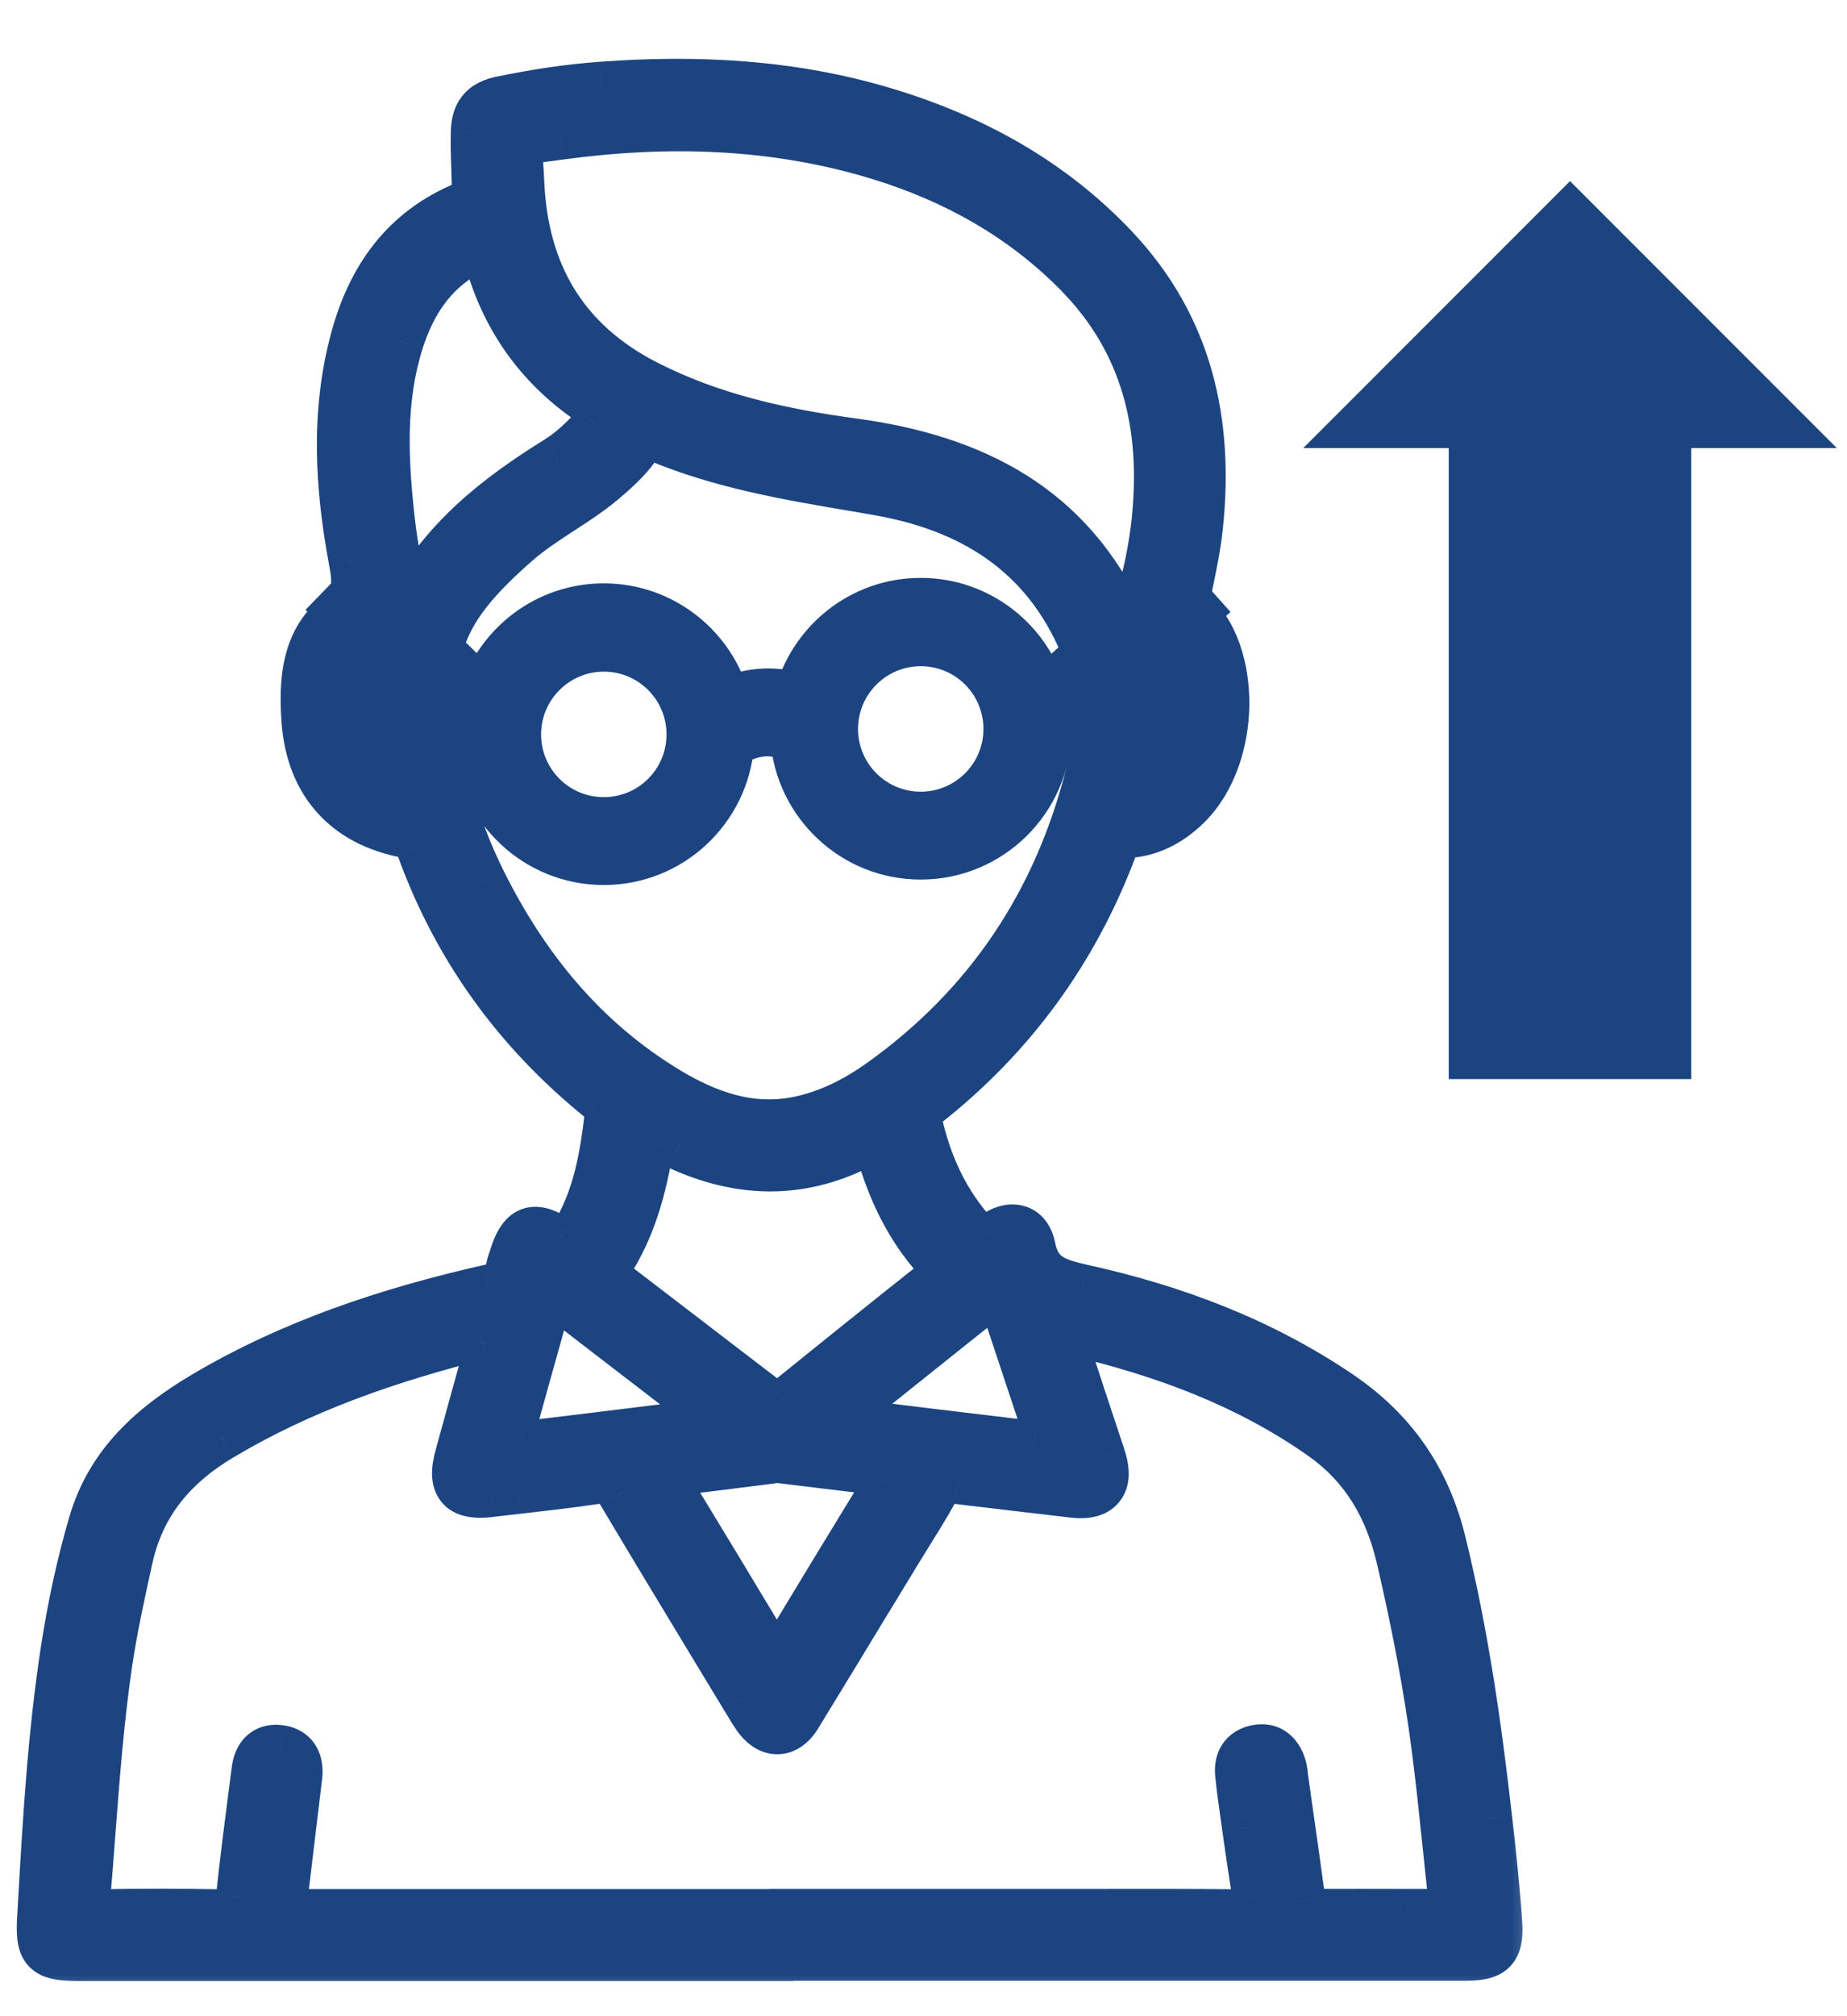 <svg width="22" height="24" viewBox="0 0 22 24" fill="none" xmlns="http://www.w3.org/2000/svg">
<mask id="path-1-outside-1_13_810" maskUnits="userSpaceOnUse" x="-0.5" y="0" width="19" height="24" fill="black">
<rect fill="white" x="-0.5" width="19" height="24"/>
<path fill-rule="evenodd" clip-rule="evenodd" d="M0.956 23.28H9.151V23.278H12.552H17.445C17.774 23.278 17.853 23.206 17.83 22.879C17.803 22.469 17.759 22.061 17.712 21.653C17.586 20.546 17.429 19.445 17.162 18.363C16.979 17.609 16.58 17.035 15.934 16.601C14.999 15.971 13.97 15.587 12.883 15.348C12.581 15.28 12.343 15.209 12.274 14.85C12.229 14.615 12.029 14.574 11.83 14.731C11.731 14.81 11.68 14.798 11.601 14.713C11.242 14.321 11.032 13.855 10.92 13.341C10.899 13.249 10.947 13.193 11.014 13.14C12.045 12.33 12.789 11.308 13.249 10.082C13.287 9.977 13.341 9.923 13.459 9.912C13.726 9.887 13.95 9.759 14.139 9.571C14.721 8.989 14.719 7.769 14.187 7.301L14.233 7.26L14.114 7.127C14.116 7.11 14.119 7.091 14.123 7.072L14.135 7.015L14.135 7.015C14.187 6.767 14.239 6.519 14.266 6.269C14.399 5.025 14.148 3.893 13.262 2.958C12.509 2.163 11.583 1.656 10.543 1.342C9.436 1.008 8.301 0.95 7.158 1.035C6.764 1.064 6.369 1.125 5.979 1.205C5.771 1.248 5.677 1.347 5.67 1.569C5.666 1.71 5.67 1.851 5.675 1.991V1.991V1.991V1.991V1.991C5.677 2.075 5.68 2.159 5.681 2.243C5.681 2.351 5.65 2.414 5.547 2.456C4.834 2.75 4.435 3.306 4.237 4.03C3.998 4.908 4.051 5.792 4.215 6.67C4.246 6.836 4.262 6.971 4.213 7.097L4.063 7.252L4.092 7.28C4.07 7.301 4.047 7.323 4.02 7.345C3.648 7.65 3.621 8.118 3.652 8.573C3.704 9.313 4.13 9.784 4.854 9.916C4.95 9.934 4.986 9.99 5.013 10.069C5.446 11.272 6.167 12.268 7.16 13.07L7.161 13.071C7.219 13.118 7.275 13.162 7.266 13.247C7.21 13.763 7.122 14.272 6.844 14.724C6.791 14.812 6.744 14.843 6.64 14.774C6.356 14.585 6.228 14.637 6.125 14.969C6.121 14.982 6.116 14.996 6.112 15.009C6.101 15.04 6.09 15.072 6.087 15.103C6.069 15.26 5.977 15.318 5.827 15.352C4.639 15.621 3.491 15.998 2.435 16.623C1.828 16.984 1.321 17.428 1.113 18.143C0.969 18.634 0.864 19.131 0.785 19.636C0.627 20.663 0.568 21.698 0.509 22.734L0.505 22.801C0.481 23.227 0.53 23.28 0.956 23.28ZM13.553 7.266C13.67 6.898 13.744 6.538 13.782 6.168C13.89 5.068 13.657 4.072 12.863 3.259C12.195 2.575 11.386 2.122 10.478 1.844C9.227 1.461 7.95 1.427 6.665 1.602C6.611 1.61 6.563 1.616 6.52 1.621C6.326 1.646 6.234 1.657 6.194 1.709C6.157 1.757 6.162 1.837 6.172 1.99C6.176 2.043 6.18 2.104 6.183 2.176C6.23 3.252 6.701 4.072 7.681 4.577C8.465 4.98 9.31 5.164 10.171 5.281C11.595 5.475 12.74 6.052 13.364 7.434L13.553 7.266ZM12.965 7.79C12.95 7.746 12.933 7.703 12.915 7.659C12.448 6.558 11.563 6.025 10.442 5.832C10.362 5.818 10.282 5.805 10.201 5.791L10.201 5.791L10.201 5.791L10.201 5.791C9.394 5.654 8.587 5.518 7.824 5.195C7.719 5.151 7.654 5.175 7.593 5.272C7.497 5.424 7.364 5.545 7.23 5.664C7.06 5.815 6.869 5.939 6.679 6.063C6.491 6.185 6.304 6.307 6.136 6.455C5.714 6.828 5.33 7.221 5.209 7.737L5.769 8.279C5.964 7.679 6.528 7.244 7.192 7.244C7.889 7.244 8.476 7.723 8.641 8.37C8.881 8.263 9.194 8.204 9.514 8.32C9.674 7.666 10.264 7.179 10.967 7.179C11.657 7.179 12.239 7.648 12.41 8.284L12.965 7.79ZM12.462 8.706C12.445 9.516 11.781 10.17 10.967 10.17C10.182 10.17 9.538 9.563 9.476 8.795C9.142 8.6 8.824 8.759 8.683 8.854C8.624 9.626 7.978 10.235 7.192 10.235C6.399 10.235 5.749 9.616 5.7 8.836L5.178 8.33C5.193 9.121 5.399 9.831 5.735 10.508C6.248 11.537 6.954 12.4 7.949 12.998C8.418 13.279 8.92 13.462 9.483 13.357C9.862 13.285 10.198 13.113 10.507 12.893C11.787 11.976 12.607 10.743 12.991 9.219C13.068 8.91 13.103 8.601 13.074 8.293L12.528 8.78L12.462 8.706ZM12.403 22.785H9.162L9.169 22.787H3.581C3.361 22.787 3.343 22.765 3.37 22.547L3.538 21.146C3.558 20.987 3.504 20.862 3.339 20.835C3.17 20.808 3.079 20.909 3.058 21.07L3.034 21.262L3.034 21.262L3.034 21.262L3.034 21.262L3.034 21.262C2.977 21.703 2.919 22.145 2.872 22.588C2.857 22.74 2.801 22.79 2.65 22.79C2.173 22.781 1.695 22.778 1.218 22.79C1.041 22.794 1.003 22.718 1.016 22.563C1.037 22.319 1.056 22.075 1.074 21.831C1.126 21.151 1.177 20.471 1.276 19.795C1.339 19.376 1.429 18.963 1.521 18.549C1.666 17.89 2.054 17.432 2.626 17.091C3.592 16.513 4.641 16.157 5.724 15.883C5.863 15.847 5.885 15.886 5.847 16.015C5.721 16.455 5.6 16.894 5.479 17.336C5.385 17.674 5.488 17.8 5.833 17.759C5.945 17.746 6.056 17.733 6.167 17.721L6.168 17.721L6.168 17.721L6.169 17.721C6.472 17.686 6.774 17.651 7.075 17.607C7.237 17.582 7.331 17.627 7.414 17.768C7.784 18.39 8.159 19.01 8.535 19.63C8.651 19.821 8.766 20.012 8.882 20.203L8.911 20.251C8.946 20.309 8.98 20.366 9.019 20.422C9.164 20.635 9.357 20.635 9.489 20.418C9.77 19.961 10.048 19.503 10.326 19.045L10.646 18.517C10.693 18.44 10.742 18.362 10.79 18.285L10.79 18.285C10.899 18.109 11.009 17.933 11.11 17.753C11.184 17.623 11.278 17.587 11.419 17.605C11.716 17.642 12.013 17.676 12.31 17.711L12.31 17.711L12.31 17.711L12.31 17.711L12.31 17.711L12.313 17.711C12.469 17.73 12.625 17.748 12.78 17.766C13.092 17.804 13.21 17.659 13.11 17.354L13.11 17.353L13.109 17.353L13.109 17.353L13.109 17.352L13.109 17.352C12.959 16.9 12.809 16.448 12.661 15.995C12.657 15.982 12.65 15.967 12.643 15.953C12.622 15.911 12.6 15.866 12.637 15.829C12.671 15.794 12.717 15.811 12.762 15.827L12.762 15.827L12.762 15.827L12.762 15.827C12.777 15.832 12.791 15.837 12.805 15.841C13.858 16.09 14.858 16.455 15.752 17.082C16.273 17.448 16.553 17.945 16.694 18.549C16.871 19.308 17.021 20.075 17.12 20.851C17.168 21.224 17.206 21.599 17.245 21.974L17.245 21.974L17.245 21.974L17.245 21.974L17.245 21.974C17.269 22.198 17.292 22.422 17.317 22.646C17.331 22.761 17.281 22.785 17.185 22.785C17.018 22.785 16.851 22.785 16.683 22.785H16.683C16.347 22.784 16.01 22.784 15.674 22.785C15.562 22.787 15.504 22.747 15.488 22.631C15.423 22.146 15.354 21.66 15.284 21.176C15.283 21.164 15.281 21.152 15.28 21.141C15.275 21.099 15.271 21.057 15.257 21.019C15.212 20.884 15.12 20.801 14.972 20.831C14.827 20.857 14.759 20.963 14.773 21.106C14.789 21.279 14.813 21.449 14.838 21.619L14.857 21.759L14.857 21.759C14.896 22.028 14.933 22.296 14.979 22.563C15.008 22.727 14.968 22.79 14.791 22.79C14.194 22.783 13.597 22.784 13 22.785C12.802 22.785 12.602 22.785 12.403 22.785ZM7.728 13.58C7.726 13.536 7.724 13.49 7.793 13.492H7.79C7.836 13.512 7.88 13.532 7.923 13.552C7.98 13.578 8.035 13.602 8.091 13.628C8.799 13.953 9.505 13.98 10.216 13.628C10.438 13.518 10.442 13.53 10.518 13.774C10.662 14.242 10.882 14.671 11.22 15.027C11.303 15.117 11.292 15.159 11.204 15.229C10.588 15.717 9.974 16.211 9.362 16.706C9.285 16.769 9.225 16.76 9.151 16.704L9.15 16.703C8.525 16.224 7.9 15.744 7.275 15.267C7.196 15.206 7.163 15.15 7.228 15.052C7.517 14.617 7.645 14.126 7.728 13.619C7.729 13.607 7.729 13.594 7.728 13.58ZM6.652 5.482C5.934 5.928 5.278 6.433 4.854 7.253L4.852 7.251C4.742 6.874 4.684 6.549 4.645 6.222C4.562 5.496 4.522 4.767 4.749 4.057C4.89 3.615 5.125 3.241 5.542 3.003C5.753 2.882 5.775 2.887 5.84 3.113C6.049 3.83 6.468 4.393 7.089 4.801C7.239 4.9 7.214 4.971 7.113 5.077C6.972 5.227 6.829 5.372 6.652 5.482ZM7.985 17.511C8.411 17.459 8.837 17.405 9.261 17.352C9.68 17.403 10.092 17.452 10.507 17.502C10.621 17.515 10.655 17.553 10.586 17.665C10.164 18.354 9.745 19.044 9.328 19.734C9.272 19.826 9.234 19.826 9.178 19.734C8.759 19.037 8.337 18.34 7.914 17.645C7.853 17.547 7.889 17.522 7.985 17.511ZM9.884 16.921C10.727 17.024 11.521 17.121 12.314 17.215C12.522 17.239 12.543 17.21 12.477 17.015L12.477 17.014L12.476 17.012C12.329 16.567 12.181 16.122 12.034 15.679C11.91 15.305 11.908 15.303 11.605 15.545C11.044 15.992 10.482 16.442 9.884 16.921ZM8.572 16.898C8.575 16.907 8.578 16.917 8.584 16.93C8.264 16.969 7.946 17.008 7.631 17.047C7.166 17.105 6.704 17.162 6.241 17.217C6.019 17.244 6.017 17.239 6.078 17.017C6.192 16.604 6.307 16.192 6.423 15.779L6.423 15.778L6.499 15.507C6.502 15.497 6.504 15.487 6.506 15.476C6.523 15.403 6.541 15.322 6.656 15.41C6.973 15.655 7.291 15.899 7.608 16.143L7.609 16.143C7.927 16.388 8.244 16.632 8.561 16.876C8.567 16.88 8.569 16.887 8.572 16.898ZM4.148 8.316L4.148 8.313V8.318L4.148 8.316ZM4.325 7.742C4.2 7.927 4.144 8.135 4.148 8.316C4.144 8.618 4.206 8.859 4.332 9.082C4.412 9.226 4.533 9.327 4.688 9.385C4.757 9.412 4.811 9.407 4.791 9.311C4.759 9.143 4.739 8.973 4.719 8.802V8.802C4.678 8.448 4.636 8.094 4.486 7.762C4.483 7.755 4.481 7.748 4.478 7.741C4.464 7.709 4.45 7.673 4.428 7.666C4.384 7.65 4.358 7.691 4.336 7.726C4.332 7.731 4.328 7.737 4.325 7.742ZM13.934 7.796C13.616 8.287 13.536 8.829 13.484 9.38C14.008 9.333 14.271 8.287 13.934 7.796ZM6.145 8.742C6.145 8.164 6.616 7.695 7.192 7.695C7.77 7.695 8.239 8.164 8.239 8.742C8.239 9.32 7.77 9.789 7.192 9.789C6.614 9.789 6.145 9.32 6.145 8.742ZM10.967 7.63C10.391 7.63 9.92 8.099 9.92 8.677C9.92 9.255 10.389 9.724 10.967 9.724C11.545 9.724 12.014 9.255 12.014 8.677C12.014 8.099 11.545 7.63 10.967 7.63Z"/>
</mask>
<path fill-rule="evenodd" clip-rule="evenodd" d="M0.956 23.28H9.151V23.278H12.552H17.445C17.774 23.278 17.853 23.206 17.83 22.879C17.803 22.469 17.759 22.061 17.712 21.653C17.586 20.546 17.429 19.445 17.162 18.363C16.979 17.609 16.58 17.035 15.934 16.601C14.999 15.971 13.97 15.587 12.883 15.348C12.581 15.28 12.343 15.209 12.274 14.85C12.229 14.615 12.029 14.574 11.83 14.731C11.731 14.81 11.68 14.798 11.601 14.713C11.242 14.321 11.032 13.855 10.92 13.341C10.899 13.249 10.947 13.193 11.014 13.14C12.045 12.33 12.789 11.308 13.249 10.082C13.287 9.977 13.341 9.923 13.459 9.912C13.726 9.887 13.95 9.759 14.139 9.571C14.721 8.989 14.719 7.769 14.187 7.301L14.233 7.26L14.114 7.127C14.116 7.11 14.119 7.091 14.123 7.072L14.135 7.015L14.135 7.015C14.187 6.767 14.239 6.519 14.266 6.269C14.399 5.025 14.148 3.893 13.262 2.958C12.509 2.163 11.583 1.656 10.543 1.342C9.436 1.008 8.301 0.95 7.158 1.035C6.764 1.064 6.369 1.125 5.979 1.205C5.771 1.248 5.677 1.347 5.67 1.569C5.666 1.71 5.67 1.851 5.675 1.991V1.991V1.991V1.991V1.991C5.677 2.075 5.68 2.159 5.681 2.243C5.681 2.351 5.65 2.414 5.547 2.456C4.834 2.75 4.435 3.306 4.237 4.03C3.998 4.908 4.051 5.792 4.215 6.67C4.246 6.836 4.262 6.971 4.213 7.097L4.063 7.252L4.092 7.28C4.07 7.301 4.047 7.323 4.02 7.345C3.648 7.65 3.621 8.118 3.652 8.573C3.704 9.313 4.13 9.784 4.854 9.916C4.95 9.934 4.986 9.99 5.013 10.069C5.446 11.272 6.167 12.268 7.16 13.07L7.161 13.071C7.219 13.118 7.275 13.162 7.266 13.247C7.21 13.763 7.122 14.272 6.844 14.724C6.791 14.812 6.744 14.843 6.64 14.774C6.356 14.585 6.228 14.637 6.125 14.969C6.121 14.982 6.116 14.996 6.112 15.009C6.101 15.04 6.09 15.072 6.087 15.103C6.069 15.26 5.977 15.318 5.827 15.352C4.639 15.621 3.491 15.998 2.435 16.623C1.828 16.984 1.321 17.428 1.113 18.143C0.969 18.634 0.864 19.131 0.785 19.636C0.627 20.663 0.568 21.698 0.509 22.734L0.505 22.801C0.481 23.227 0.53 23.28 0.956 23.28ZM13.553 7.266C13.67 6.898 13.744 6.538 13.782 6.168C13.89 5.068 13.657 4.072 12.863 3.259C12.195 2.575 11.386 2.122 10.478 1.844C9.227 1.461 7.95 1.427 6.665 1.602C6.611 1.61 6.563 1.616 6.52 1.621C6.326 1.646 6.234 1.657 6.194 1.709C6.157 1.757 6.162 1.837 6.172 1.99C6.176 2.043 6.18 2.104 6.183 2.176C6.23 3.252 6.701 4.072 7.681 4.577C8.465 4.98 9.31 5.164 10.171 5.281C11.595 5.475 12.74 6.052 13.364 7.434L13.553 7.266ZM12.965 7.79C12.95 7.746 12.933 7.703 12.915 7.659C12.448 6.558 11.563 6.025 10.442 5.832C10.362 5.818 10.282 5.805 10.201 5.791L10.201 5.791L10.201 5.791L10.201 5.791C9.394 5.654 8.587 5.518 7.824 5.195C7.719 5.151 7.654 5.175 7.593 5.272C7.497 5.424 7.364 5.545 7.23 5.664C7.06 5.815 6.869 5.939 6.679 6.063C6.491 6.185 6.304 6.307 6.136 6.455C5.714 6.828 5.33 7.221 5.209 7.737L5.769 8.279C5.964 7.679 6.528 7.244 7.192 7.244C7.889 7.244 8.476 7.723 8.641 8.37C8.881 8.263 9.194 8.204 9.514 8.32C9.674 7.666 10.264 7.179 10.967 7.179C11.657 7.179 12.239 7.648 12.41 8.284L12.965 7.79ZM12.462 8.706C12.445 9.516 11.781 10.17 10.967 10.17C10.182 10.17 9.538 9.563 9.476 8.795C9.142 8.6 8.824 8.759 8.683 8.854C8.624 9.626 7.978 10.235 7.192 10.235C6.399 10.235 5.749 9.616 5.7 8.836L5.178 8.33C5.193 9.121 5.399 9.831 5.735 10.508C6.248 11.537 6.954 12.4 7.949 12.998C8.418 13.279 8.92 13.462 9.483 13.357C9.862 13.285 10.198 13.113 10.507 12.893C11.787 11.976 12.607 10.743 12.991 9.219C13.068 8.91 13.103 8.601 13.074 8.293L12.528 8.78L12.462 8.706ZM12.403 22.785H9.162L9.169 22.787H3.581C3.361 22.787 3.343 22.765 3.37 22.547L3.538 21.146C3.558 20.987 3.504 20.862 3.339 20.835C3.17 20.808 3.079 20.909 3.058 21.07L3.034 21.262L3.034 21.262L3.034 21.262L3.034 21.262L3.034 21.262C2.977 21.703 2.919 22.145 2.872 22.588C2.857 22.74 2.801 22.79 2.65 22.79C2.173 22.781 1.695 22.778 1.218 22.79C1.041 22.794 1.003 22.718 1.016 22.563C1.037 22.319 1.056 22.075 1.074 21.831C1.126 21.151 1.177 20.471 1.276 19.795C1.339 19.376 1.429 18.963 1.521 18.549C1.666 17.89 2.054 17.432 2.626 17.091C3.592 16.513 4.641 16.157 5.724 15.883C5.863 15.847 5.885 15.886 5.847 16.015C5.721 16.455 5.6 16.894 5.479 17.336C5.385 17.674 5.488 17.8 5.833 17.759C5.945 17.746 6.056 17.733 6.167 17.721L6.168 17.721L6.168 17.721L6.169 17.721C6.472 17.686 6.774 17.651 7.075 17.607C7.237 17.582 7.331 17.627 7.414 17.768C7.784 18.39 8.159 19.01 8.535 19.63C8.651 19.821 8.766 20.012 8.882 20.203L8.911 20.251C8.946 20.309 8.98 20.366 9.019 20.422C9.164 20.635 9.357 20.635 9.489 20.418C9.77 19.961 10.048 19.503 10.326 19.045L10.646 18.517C10.693 18.44 10.742 18.362 10.79 18.285L10.79 18.285C10.899 18.109 11.009 17.933 11.11 17.753C11.184 17.623 11.278 17.587 11.419 17.605C11.716 17.642 12.013 17.676 12.31 17.711L12.31 17.711L12.31 17.711L12.31 17.711L12.31 17.711L12.313 17.711C12.469 17.73 12.625 17.748 12.78 17.766C13.092 17.804 13.21 17.659 13.11 17.354L13.11 17.353L13.109 17.353L13.109 17.353L13.109 17.352L13.109 17.352C12.959 16.9 12.809 16.448 12.661 15.995C12.657 15.982 12.65 15.967 12.643 15.953C12.622 15.911 12.6 15.866 12.637 15.829C12.671 15.794 12.717 15.811 12.762 15.827L12.762 15.827L12.762 15.827L12.762 15.827C12.777 15.832 12.791 15.837 12.805 15.841C13.858 16.09 14.858 16.455 15.752 17.082C16.273 17.448 16.553 17.945 16.694 18.549C16.871 19.308 17.021 20.075 17.12 20.851C17.168 21.224 17.206 21.599 17.245 21.974L17.245 21.974L17.245 21.974L17.245 21.974L17.245 21.974C17.269 22.198 17.292 22.422 17.317 22.646C17.331 22.761 17.281 22.785 17.185 22.785C17.018 22.785 16.851 22.785 16.683 22.785H16.683C16.347 22.784 16.01 22.784 15.674 22.785C15.562 22.787 15.504 22.747 15.488 22.631C15.423 22.146 15.354 21.66 15.284 21.176C15.283 21.164 15.281 21.152 15.28 21.141C15.275 21.099 15.271 21.057 15.257 21.019C15.212 20.884 15.12 20.801 14.972 20.831C14.827 20.857 14.759 20.963 14.773 21.106C14.789 21.279 14.813 21.449 14.838 21.619L14.857 21.759L14.857 21.759C14.896 22.028 14.933 22.296 14.979 22.563C15.008 22.727 14.968 22.79 14.791 22.79C14.194 22.783 13.597 22.784 13 22.785C12.802 22.785 12.602 22.785 12.403 22.785ZM7.728 13.58C7.726 13.536 7.724 13.49 7.793 13.492H7.79C7.836 13.512 7.88 13.532 7.923 13.552C7.98 13.578 8.035 13.602 8.091 13.628C8.799 13.953 9.505 13.98 10.216 13.628C10.438 13.518 10.442 13.53 10.518 13.774C10.662 14.242 10.882 14.671 11.22 15.027C11.303 15.117 11.292 15.159 11.204 15.229C10.588 15.717 9.974 16.211 9.362 16.706C9.285 16.769 9.225 16.76 9.151 16.704L9.15 16.703C8.525 16.224 7.9 15.744 7.275 15.267C7.196 15.206 7.163 15.15 7.228 15.052C7.517 14.617 7.645 14.126 7.728 13.619C7.729 13.607 7.729 13.594 7.728 13.58ZM6.652 5.482C5.934 5.928 5.278 6.433 4.854 7.253L4.852 7.251C4.742 6.874 4.684 6.549 4.645 6.222C4.562 5.496 4.522 4.767 4.749 4.057C4.89 3.615 5.125 3.241 5.542 3.003C5.753 2.882 5.775 2.887 5.84 3.113C6.049 3.83 6.468 4.393 7.089 4.801C7.239 4.9 7.214 4.971 7.113 5.077C6.972 5.227 6.829 5.372 6.652 5.482ZM7.985 17.511C8.411 17.459 8.837 17.405 9.261 17.352C9.68 17.403 10.092 17.452 10.507 17.502C10.621 17.515 10.655 17.553 10.586 17.665C10.164 18.354 9.745 19.044 9.328 19.734C9.272 19.826 9.234 19.826 9.178 19.734C8.759 19.037 8.337 18.34 7.914 17.645C7.853 17.547 7.889 17.522 7.985 17.511ZM9.884 16.921C10.727 17.024 11.521 17.121 12.314 17.215C12.522 17.239 12.543 17.21 12.477 17.015L12.477 17.014L12.476 17.012C12.329 16.567 12.181 16.122 12.034 15.679C11.91 15.305 11.908 15.303 11.605 15.545C11.044 15.992 10.482 16.442 9.884 16.921ZM8.572 16.898C8.575 16.907 8.578 16.917 8.584 16.93C8.264 16.969 7.946 17.008 7.631 17.047C7.166 17.105 6.704 17.162 6.241 17.217C6.019 17.244 6.017 17.239 6.078 17.017C6.192 16.604 6.307 16.192 6.423 15.779L6.423 15.778L6.499 15.507C6.502 15.497 6.504 15.487 6.506 15.476C6.523 15.403 6.541 15.322 6.656 15.41C6.973 15.655 7.291 15.899 7.608 16.143L7.609 16.143C7.927 16.388 8.244 16.632 8.561 16.876C8.567 16.88 8.569 16.887 8.572 16.898ZM4.148 8.316L4.148 8.313V8.318L4.148 8.316ZM4.325 7.742C4.2 7.927 4.144 8.135 4.148 8.316C4.144 8.618 4.206 8.859 4.332 9.082C4.412 9.226 4.533 9.327 4.688 9.385C4.757 9.412 4.811 9.407 4.791 9.311C4.759 9.143 4.739 8.973 4.719 8.802V8.802C4.678 8.448 4.636 8.094 4.486 7.762C4.483 7.755 4.481 7.748 4.478 7.741C4.464 7.709 4.45 7.673 4.428 7.666C4.384 7.65 4.358 7.691 4.336 7.726C4.332 7.731 4.328 7.737 4.325 7.742ZM13.934 7.796C13.616 8.287 13.536 8.829 13.484 9.38C14.008 9.333 14.271 8.287 13.934 7.796ZM6.145 8.742C6.145 8.164 6.616 7.695 7.192 7.695C7.77 7.695 8.239 8.164 8.239 8.742C8.239 9.32 7.77 9.789 7.192 9.789C6.614 9.789 6.145 9.32 6.145 8.742ZM10.967 7.63C10.391 7.63 9.92 8.099 9.92 8.677C9.92 9.255 10.389 9.724 10.967 9.724C11.545 9.724 12.014 9.255 12.014 8.677C12.014 8.099 11.545 7.63 10.967 7.63Z" fill="#1C4481"/>
<path d="M9.151 23.28V23.581H9.451V23.28H9.151ZM9.151 23.278V22.978H8.851V23.278H9.151ZM17.83 22.879L17.531 22.899L17.531 22.9L17.83 22.879ZM17.712 21.653L17.413 21.687L17.414 21.688L17.712 21.653ZM17.162 18.363L16.871 18.434L16.871 18.434L17.162 18.363ZM15.934 16.601L15.766 16.849L15.766 16.849L15.934 16.601ZM12.883 15.348L12.818 15.64L12.819 15.64L12.883 15.348ZM12.274 14.85L11.979 14.906L11.979 14.907L12.274 14.85ZM11.83 14.731L11.644 14.495L11.643 14.496L11.83 14.731ZM11.601 14.713L11.38 14.916L11.38 14.916L11.601 14.713ZM10.92 13.341L11.213 13.277L11.213 13.277L10.92 13.341ZM11.014 13.14L10.829 12.904L10.826 12.905L11.014 13.14ZM13.249 10.082L13.53 10.187L13.531 10.184L13.249 10.082ZM13.459 9.912L13.432 9.613L13.431 9.613L13.459 9.912ZM14.139 9.571L13.926 9.359L13.926 9.359L14.139 9.571ZM14.187 7.301L13.987 7.078L13.734 7.303L13.989 7.527L14.187 7.301ZM14.233 7.26L14.433 7.484L14.657 7.285L14.457 7.061L14.233 7.26ZM14.114 7.127L13.815 7.101L13.804 7.23L13.89 7.327L14.114 7.127ZM14.123 7.072L13.829 7.01L13.829 7.01L14.123 7.072ZM14.135 7.015L13.843 6.947L13.841 6.954L14.135 7.015ZM14.135 7.015L14.427 7.084L14.428 7.077L14.135 7.015ZM14.266 6.269L14.565 6.301L14.565 6.301L14.266 6.269ZM13.262 2.958L13.044 3.165L13.044 3.165L13.262 2.958ZM10.543 1.342L10.63 1.055L10.63 1.055L10.543 1.342ZM7.158 1.035L7.18 1.334L7.181 1.334L7.158 1.035ZM5.979 1.205L6.039 1.499L6.04 1.499L5.979 1.205ZM5.67 1.569L5.37 1.559L5.37 1.56L5.67 1.569ZM5.675 1.991L5.975 1.991L5.975 1.982L5.675 1.991ZM5.675 1.991L5.375 1.991L5.375 2.001L5.675 1.991ZM5.681 2.243L5.981 2.243L5.981 2.24L5.681 2.243ZM5.547 2.456L5.661 2.734L5.661 2.733L5.547 2.456ZM4.237 4.03L4.527 4.109L4.527 4.109L4.237 4.03ZM4.215 6.67L3.92 6.725L3.92 6.726L4.215 6.67ZM4.213 7.097L4.429 7.306L4.472 7.261L4.494 7.204L4.213 7.097ZM4.063 7.252L3.848 7.044L3.639 7.259L3.855 7.468L4.063 7.252ZM4.092 7.28L4.306 7.49L4.517 7.274L4.3 7.064L4.092 7.28ZM4.02 7.345L4.21 7.577L4.211 7.577L4.02 7.345ZM3.652 8.573L3.353 8.594L3.353 8.594L3.652 8.573ZM4.854 9.916L4.909 9.621L4.908 9.621L4.854 9.916ZM5.013 10.069L4.729 10.166L4.731 10.17L5.013 10.069ZM7.16 13.07L6.972 13.303L6.972 13.304L7.16 13.07ZM7.161 13.071L7.35 12.837L7.35 12.837L7.161 13.071ZM7.266 13.247L7.564 13.28L7.564 13.279L7.266 13.247ZM6.844 14.724L7.1 14.882L7.1 14.881L6.844 14.724ZM6.64 14.774L6.808 14.525L6.806 14.524L6.64 14.774ZM6.125 14.969L5.838 14.88L5.838 14.883L6.125 14.969ZM6.112 15.009L6.395 15.107L6.395 15.107L6.112 15.009ZM6.087 15.103L6.385 15.137L6.385 15.133L6.087 15.103ZM5.827 15.352L5.761 15.059L5.76 15.059L5.827 15.352ZM2.435 16.623L2.282 16.365L2.282 16.365L2.435 16.623ZM1.113 18.143L1.401 18.227L1.401 18.227L1.113 18.143ZM0.785 19.636L0.489 19.59L0.489 19.59L0.785 19.636ZM0.509 22.734L0.809 22.751L0.809 22.751L0.509 22.734ZM0.505 22.801L0.805 22.818L0.805 22.818L0.505 22.801ZM13.782 6.168L14.081 6.199L14.081 6.197L13.782 6.168ZM13.553 7.266L13.753 7.49L13.814 7.435L13.839 7.356L13.553 7.266ZM12.863 3.259L13.078 3.049L13.078 3.049L12.863 3.259ZM10.478 1.844L10.39 2.131L10.39 2.131L10.478 1.844ZM6.665 1.602L6.625 1.305L6.624 1.305L6.665 1.602ZM6.52 1.621L6.482 1.324L6.482 1.324L6.52 1.621ZM6.194 1.709L5.957 1.524L5.957 1.524L6.194 1.709ZM6.172 1.99L5.873 2.01L5.873 2.01L6.172 1.99ZM6.183 2.176L6.483 2.163L6.483 2.163L6.183 2.176ZM7.681 4.577L7.543 4.843L7.543 4.844L7.681 4.577ZM10.171 5.281L10.211 4.983L10.211 4.983L10.171 5.281ZM13.364 7.434L13.091 7.558L13.259 7.93L13.564 7.658L13.364 7.434ZM12.965 7.79L13.165 8.014L13.314 7.881L13.248 7.692L12.965 7.79ZM12.915 7.659L13.191 7.543L13.191 7.542L12.915 7.659ZM10.442 5.832L10.493 5.536L10.493 5.536L10.442 5.832ZM10.201 5.791L10.252 5.495L10.244 5.494L10.201 5.791ZM10.201 5.791L10.151 6.087L10.159 6.088L10.201 5.791ZM7.824 5.195L7.707 5.471L7.707 5.472L7.824 5.195ZM7.593 5.272L7.847 5.432L7.847 5.431L7.593 5.272ZM7.23 5.664L7.031 5.439L7.031 5.44L7.23 5.664ZM6.679 6.063L6.515 5.812L6.515 5.812L6.679 6.063ZM6.136 6.455L5.938 6.23L5.938 6.23L6.136 6.455ZM5.209 7.737L4.917 7.668L4.878 7.834L5 7.952L5.209 7.737ZM5.769 8.279L5.561 8.495L5.906 8.829L6.055 8.372L5.769 8.279ZM8.641 8.37L8.35 8.444L8.438 8.788L8.763 8.644L8.641 8.37ZM9.514 8.32L9.413 8.602L9.727 8.715L9.806 8.391L9.514 8.32ZM12.41 8.284L12.121 8.363L12.248 8.831L12.61 8.508L12.41 8.284ZM12.462 8.706L12.686 8.506L12.177 7.936L12.162 8.7L12.462 8.706ZM9.476 8.795L9.775 8.771L9.763 8.614L9.628 8.535L9.476 8.795ZM8.683 8.854L8.516 8.605L8.395 8.686L8.384 8.831L8.683 8.854ZM5.7 8.836L5.999 8.817L5.992 8.701L5.908 8.62L5.7 8.836ZM5.178 8.33L5.386 8.115L4.864 7.609L4.878 8.336L5.178 8.33ZM5.735 10.508L5.466 10.641L5.466 10.642L5.735 10.508ZM7.949 12.998L7.795 13.255L7.796 13.256L7.949 12.998ZM9.483 13.357L9.538 13.652L9.539 13.652L9.483 13.357ZM10.507 12.893L10.681 13.138L10.682 13.137L10.507 12.893ZM12.991 9.219L13.282 9.292L13.282 9.292L12.991 9.219ZM13.074 8.293L13.373 8.265L13.317 7.675L12.874 8.069L13.074 8.293ZM12.528 8.78L12.304 8.98L12.504 9.204L12.727 9.004L12.528 8.78ZM9.162 22.785V22.485L9.067 23.07L9.162 22.785ZM9.169 22.787V23.087L9.264 22.503L9.169 22.787ZM3.37 22.547L3.668 22.584L3.668 22.583L3.37 22.547ZM3.538 21.146L3.24 21.109L3.24 21.111L3.538 21.146ZM3.339 20.835L3.387 20.539L3.386 20.539L3.339 20.835ZM3.058 21.07L3.356 21.109L3.356 21.108L3.058 21.07ZM3.034 21.262L2.736 21.224L2.736 21.225L3.034 21.262ZM3.034 21.262L3.331 21.301L3.331 21.299L3.034 21.262ZM2.872 22.588L2.574 22.556L2.574 22.557L2.872 22.588ZM2.65 22.79L2.645 23.09H2.65V22.79ZM1.218 22.79L1.211 22.49L1.21 22.49L1.218 22.79ZM1.016 22.563L1.315 22.589L1.315 22.589L1.016 22.563ZM1.074 21.831L0.775 21.809L0.775 21.809L1.074 21.831ZM1.276 19.795L0.98 19.75L0.979 19.751L1.276 19.795ZM1.521 18.549L1.814 18.613L1.814 18.613L1.521 18.549ZM2.626 17.091L2.779 17.349L2.78 17.349L2.626 17.091ZM5.724 15.883L5.797 16.174L5.799 16.174L5.724 15.883ZM5.847 16.015L5.559 15.931L5.558 15.933L5.847 16.015ZM5.479 17.336L5.768 17.416L5.769 17.415L5.479 17.336ZM5.833 17.759L5.868 18.058L5.869 18.057L5.833 17.759ZM6.167 17.721L6.133 17.423L6.133 17.423L6.167 17.721ZM6.168 17.721L6.201 18.019L6.203 18.019L6.168 17.721ZM6.168 17.721L6.133 17.423L6.133 17.423L6.168 17.721ZM6.169 17.721L6.135 17.422L6.134 17.423L6.169 17.721ZM7.075 17.607L7.119 17.904L7.121 17.904L7.075 17.607ZM7.414 17.768L7.155 17.92L7.156 17.922L7.414 17.768ZM8.535 19.63L8.791 19.474L8.791 19.474L8.535 19.63ZM8.882 20.203L9.139 20.048L9.139 20.047L8.882 20.203ZM8.911 20.251L9.168 20.097L9.168 20.096L8.911 20.251ZM9.019 20.422L9.266 20.253L9.266 20.253L9.019 20.422ZM9.489 20.418L9.234 20.261L9.233 20.262L9.489 20.418ZM10.326 19.045L10.069 18.889L10.069 18.889L10.326 19.045ZM10.646 18.517L10.39 18.361L10.39 18.361L10.646 18.517ZM10.79 18.285L11.044 18.444L11.046 18.442L10.79 18.285ZM10.79 18.285L10.535 18.126L10.534 18.129L10.79 18.285ZM11.11 17.753L10.849 17.604L10.848 17.606L11.11 17.753ZM11.419 17.605L11.382 17.902L11.383 17.903L11.419 17.605ZM12.31 17.711L12.275 18.009L12.275 18.009L12.31 17.711ZM12.31 17.711L12.345 17.413L12.345 17.413L12.31 17.711ZM12.313 17.711L12.348 17.413L12.348 17.413L12.313 17.711ZM12.78 17.766L12.816 17.468L12.816 17.468L12.78 17.766ZM13.11 17.354L12.825 17.447L12.825 17.448L13.11 17.354ZM13.109 17.352L13.394 17.258L13.394 17.257L13.109 17.352ZM12.661 15.995L12.947 15.902L12.946 15.9L12.661 15.995ZM12.643 15.953L12.373 16.085L12.373 16.085L12.643 15.953ZM12.637 15.829L12.849 16.042L12.854 16.036L12.637 15.829ZM12.762 15.827L12.66 16.109L12.667 16.111L12.762 15.827ZM12.762 15.827L12.864 15.545L12.857 15.542L12.762 15.827ZM12.805 15.841L12.735 16.132L12.736 16.133L12.805 15.841ZM15.752 17.082L15.925 16.837L15.925 16.837L15.752 17.082ZM16.694 18.549L16.986 18.48L16.986 18.48L16.694 18.549ZM17.12 20.851L16.822 20.889L16.822 20.889L17.12 20.851ZM17.245 21.974L17.544 21.945L17.544 21.943L17.245 21.974ZM17.245 21.974L16.947 22.003L16.947 22.005L17.245 21.974ZM17.317 22.646L17.019 22.68L17.019 22.681L17.317 22.646ZM16.683 22.785L16.683 22.485H16.683V22.785ZM16.683 22.785L16.682 23.085H16.683V22.785ZM15.674 22.785L15.673 22.485L15.668 22.485L15.674 22.785ZM15.488 22.631L15.191 22.67L15.191 22.671L15.488 22.631ZM15.284 21.176L14.986 21.213L14.987 21.218L15.284 21.176ZM15.28 21.141L15.578 21.109L15.578 21.109L15.28 21.141ZM15.257 21.019L14.972 21.114L14.975 21.121L15.257 21.019ZM14.972 20.831L15.027 21.125L15.03 21.125L14.972 20.831ZM14.773 21.106L15.072 21.079L15.072 21.078L14.773 21.106ZM14.838 21.619L15.135 21.578L15.135 21.576L14.838 21.619ZM14.857 21.759L15.155 21.719L15.155 21.716L14.857 21.759ZM14.857 21.759L14.56 21.798L14.56 21.8L14.857 21.759ZM14.979 22.563L14.683 22.614L14.684 22.616L14.979 22.563ZM14.791 22.79L14.787 23.09H14.791V22.79ZM13 22.785L13.001 23.085L13.001 23.085L13 22.785ZM7.793 13.492V13.791L7.8 13.192L7.793 13.492ZM7.728 13.58L7.428 13.593L7.428 13.593L7.728 13.58ZM7.79 13.492V13.191L7.665 13.764L7.79 13.492ZM7.923 13.552L7.799 13.825L7.799 13.825L7.923 13.552ZM8.091 13.628L7.964 13.9L7.966 13.901L8.091 13.628ZM10.216 13.628L10.083 13.359L10.083 13.359L10.216 13.628ZM10.518 13.774L10.805 13.686L10.805 13.685L10.518 13.774ZM11.22 15.027L11.44 14.823L11.438 14.82L11.22 15.027ZM11.204 15.229L11.391 15.464L11.391 15.464L11.204 15.229ZM9.362 16.706L9.173 16.473L9.171 16.474L9.362 16.706ZM9.151 16.704L8.969 16.942L8.97 16.943L9.151 16.704ZM9.15 16.703L8.968 16.941L8.968 16.941L9.15 16.703ZM7.275 15.267L7.092 15.504L7.093 15.505L7.275 15.267ZM7.228 15.052L6.978 14.886L6.977 14.887L7.228 15.052ZM7.728 13.619L8.024 13.668L8.025 13.66L7.728 13.619ZM4.854 7.253L4.642 7.465L4.932 7.756L5.12 7.391L4.854 7.253ZM6.652 5.482L6.494 5.227L6.493 5.228L6.652 5.482ZM4.852 7.251L4.564 7.335L4.585 7.409L4.639 7.463L4.852 7.251ZM4.645 6.222L4.347 6.256L4.347 6.257L4.645 6.222ZM4.749 4.057L4.463 3.965L4.463 3.966L4.749 4.057ZM5.542 3.003L5.691 3.264L5.691 3.263L5.542 3.003ZM5.84 3.113L5.552 3.196L5.552 3.197L5.84 3.113ZM7.089 4.801L6.924 5.052L6.924 5.052L7.089 4.801ZM7.113 5.077L6.897 4.869L6.895 4.871L7.113 5.077ZM9.261 17.352L9.297 17.054L9.26 17.049L9.223 17.054L9.261 17.352ZM7.985 17.511L8.02 17.809L8.021 17.808L7.985 17.511ZM10.507 17.502L10.472 17.8L10.472 17.8L10.507 17.502ZM10.586 17.665L10.331 17.507L10.33 17.509L10.586 17.665ZM9.328 19.734L9.584 19.89L9.585 19.889L9.328 19.734ZM9.178 19.734L8.921 19.889L8.922 19.89L9.178 19.734ZM7.914 17.645L8.17 17.489L8.169 17.488L7.914 17.645ZM12.314 17.215L12.278 17.513L12.279 17.513L12.314 17.215ZM9.884 16.921L9.697 16.687L9.141 17.133L9.848 17.219L9.884 16.921ZM12.477 17.015L12.193 17.11L12.193 17.11L12.477 17.015ZM12.476 17.012L12.192 17.106L12.192 17.106L12.476 17.012ZM12.034 15.679L11.749 15.773L11.749 15.774L12.034 15.679ZM11.605 15.545L11.793 15.779L11.793 15.779L11.605 15.545ZM8.584 16.93L8.62 17.228L9.017 17.18L8.86 16.812L8.584 16.93ZM8.572 16.898L8.286 16.988L8.286 16.989L8.572 16.898ZM7.631 17.047L7.668 17.345L7.668 17.345L7.631 17.047ZM6.241 17.217L6.206 16.919L6.205 16.919L6.241 17.217ZM6.078 17.017L5.789 16.938L5.788 16.939L6.078 17.017ZM6.423 15.779L6.134 15.697L6.134 15.698L6.423 15.779ZM6.423 15.778L6.712 15.86L6.712 15.86L6.423 15.778ZM6.499 15.507L6.788 15.588L6.789 15.584L6.499 15.507ZM6.506 15.476L6.214 15.411L6.214 15.411L6.506 15.476ZM6.656 15.41L6.839 15.173L6.838 15.172L6.656 15.41ZM7.608 16.143L7.791 15.905L7.791 15.905L7.608 16.143ZM7.609 16.143L7.426 16.381L7.426 16.381L7.609 16.143ZM8.561 16.876L8.378 17.114L8.381 17.116L8.561 16.876ZM4.148 8.313H4.448L3.848 8.309L4.148 8.313ZM4.148 8.318L3.848 8.325L4.448 8.318H4.148ZM4.325 7.742L4.078 7.572L4.076 7.574L4.325 7.742ZM4.332 9.082L4.07 9.229L4.07 9.229L4.332 9.082ZM4.688 9.385L4.796 9.105L4.794 9.104L4.688 9.385ZM4.791 9.311L4.496 9.367L4.497 9.372L4.791 9.311ZM4.719 8.802H4.419V8.82L4.421 8.837L4.719 8.802ZM4.719 8.802H5.019V8.785L5.017 8.767L4.719 8.802ZM4.486 7.762L4.211 7.882L4.213 7.886L4.486 7.762ZM4.478 7.741L4.2 7.854L4.2 7.854L4.478 7.741ZM4.428 7.666L4.329 7.949L4.333 7.95L4.428 7.666ZM4.336 7.726L4.083 7.564L4.083 7.564L4.336 7.726ZM13.934 7.796L14.182 7.626L13.928 7.255L13.683 7.632L13.934 7.796ZM13.484 9.38L13.185 9.353L13.152 9.711L13.511 9.679L13.484 9.38ZM9.151 22.98H0.956V23.581H9.151V22.98ZM8.851 23.278V23.28H9.451V23.278H8.851ZM12.552 22.978H9.151V23.578H12.552V22.978ZM17.445 22.978H12.552V23.578H17.445V22.978ZM17.531 22.9C17.536 22.973 17.534 23.01 17.531 23.027C17.528 23.04 17.53 23.017 17.556 22.991C17.581 22.966 17.601 22.965 17.582 22.969C17.561 22.974 17.52 22.978 17.445 22.978V23.578C17.534 23.578 17.627 23.574 17.712 23.555C17.8 23.535 17.9 23.496 17.983 23.412C18.146 23.247 18.14 23.014 18.13 22.859L17.531 22.9ZM17.414 21.688C17.461 22.095 17.505 22.497 17.531 22.899L18.13 22.86C18.102 22.441 18.057 22.027 18.01 21.619L17.414 21.688ZM16.871 18.434C17.133 19.498 17.288 20.584 17.413 21.687L18.01 21.619C17.884 20.507 17.725 19.392 17.454 18.291L16.871 18.434ZM15.766 16.849C16.35 17.242 16.705 17.753 16.871 18.434L17.454 18.291C17.252 17.466 16.809 16.828 16.102 16.352L15.766 16.849ZM12.819 15.64C13.879 15.874 14.87 16.246 15.766 16.849L16.102 16.352C15.128 15.696 14.062 15.3 12.948 15.055L12.819 15.64ZM11.979 14.907C12.027 15.155 12.144 15.336 12.324 15.457C12.483 15.564 12.672 15.608 12.818 15.64L12.948 15.055C12.792 15.02 12.711 14.994 12.658 14.959C12.626 14.938 12.589 14.903 12.568 14.793L11.979 14.907ZM12.015 14.967C12.042 14.946 12.059 14.939 12.065 14.937C12.071 14.935 12.059 14.94 12.038 14.935C12.027 14.932 12.015 14.927 12.005 14.92C11.994 14.914 11.986 14.906 11.981 14.9C11.971 14.887 11.975 14.885 11.979 14.906L12.568 14.794C12.531 14.597 12.408 14.408 12.182 14.352C11.977 14.302 11.784 14.386 11.644 14.495L12.015 14.967ZM11.38 14.916C11.425 14.965 11.523 15.066 11.677 15.082C11.835 15.098 11.954 15.015 12.016 14.966L11.643 14.496C11.629 14.507 11.63 14.504 11.644 14.498C11.661 14.491 11.694 14.48 11.739 14.485C11.783 14.49 11.812 14.506 11.824 14.515C11.834 14.521 11.834 14.524 11.822 14.51L11.38 14.916ZM10.627 13.405C10.748 13.959 10.978 14.477 11.38 14.916L11.822 14.511C11.506 14.165 11.316 13.75 11.213 13.277L10.627 13.405ZM10.826 12.905C10.784 12.939 10.718 12.996 10.671 13.082C10.617 13.18 10.601 13.291 10.627 13.406L11.213 13.277C11.214 13.285 11.216 13.3 11.213 13.32C11.211 13.34 11.204 13.357 11.197 13.37C11.19 13.382 11.185 13.388 11.185 13.388C11.186 13.387 11.19 13.383 11.201 13.374L10.826 12.905ZM12.968 9.977C12.527 11.152 11.816 12.129 10.829 12.904L11.199 13.376C12.274 12.532 13.051 11.464 13.53 10.187L12.968 9.977ZM13.431 9.613C13.33 9.623 13.223 9.654 13.13 9.733C13.04 9.808 12.994 9.903 12.966 9.98L13.531 10.184C13.541 10.155 13.541 10.171 13.518 10.191C13.506 10.2 13.494 10.207 13.486 10.21C13.479 10.212 13.478 10.211 13.488 10.21L13.431 9.613ZM13.926 9.359C13.775 9.51 13.613 9.596 13.432 9.613L13.487 10.21C13.839 10.178 14.125 10.008 14.351 9.783L13.926 9.359ZM13.989 7.527C14.164 7.681 14.286 8.001 14.281 8.389C14.276 8.772 14.147 9.138 13.926 9.359L14.351 9.783C14.712 9.421 14.874 8.887 14.881 8.397C14.887 7.913 14.742 7.389 14.385 7.076L13.989 7.527ZM14.387 7.525L14.433 7.484L14.033 7.036L13.987 7.078L14.387 7.525ZM14.457 7.061L14.338 6.927L13.89 7.327L14.009 7.46L14.457 7.061ZM13.829 7.01C13.823 7.038 13.818 7.068 13.815 7.101L14.413 7.153C14.413 7.151 14.414 7.145 14.416 7.133L13.829 7.01ZM13.841 6.954L13.829 7.01L14.416 7.133L14.428 7.077L13.841 6.954ZM13.843 6.947L13.843 6.947L14.427 7.084L14.427 7.084L13.843 6.947ZM13.968 6.237C13.943 6.469 13.894 6.703 13.841 6.953L14.428 7.077C14.48 6.832 14.536 6.569 14.565 6.301L13.968 6.237ZM13.044 3.165C13.855 4.02 14.093 5.057 13.968 6.237L14.565 6.301C14.704 4.993 14.44 3.766 13.48 2.752L13.044 3.165ZM10.456 1.629C11.457 1.931 12.334 2.414 13.044 3.165L13.48 2.752C12.684 1.911 11.709 1.381 10.63 1.055L10.456 1.629ZM7.181 1.334C8.299 1.251 9.395 1.309 10.456 1.629L10.63 1.055C9.477 0.707 8.303 0.649 7.136 0.736L7.181 1.334ZM6.04 1.499C6.42 1.421 6.801 1.362 7.18 1.334L7.136 0.736C6.726 0.766 6.318 0.829 5.918 0.912L6.04 1.499ZM5.97 1.578C5.972 1.505 5.987 1.503 5.975 1.517C5.964 1.529 5.966 1.514 6.039 1.499L5.919 0.911C5.784 0.939 5.634 0.995 5.523 1.122C5.41 1.252 5.374 1.41 5.37 1.559L5.97 1.578ZM5.975 1.982C5.97 1.84 5.966 1.708 5.97 1.577L5.37 1.56C5.365 1.712 5.37 1.862 5.375 2.001L5.975 1.982ZM5.975 1.991V1.991H5.375V1.991H5.975ZM5.975 1.991V1.991H5.375V1.991H5.975ZM5.975 1.991V1.991H5.375V1.991H5.975ZM5.975 1.991V1.991H5.375V1.991H5.975ZM5.981 2.24C5.98 2.152 5.977 2.065 5.975 1.982L5.375 2.001C5.378 2.086 5.38 2.166 5.381 2.246L5.981 2.24ZM5.661 2.733C5.751 2.696 5.846 2.635 5.91 2.529C5.97 2.428 5.981 2.322 5.981 2.243H5.381C5.381 2.272 5.376 2.252 5.395 2.219C5.405 2.203 5.417 2.191 5.427 2.183C5.436 2.177 5.439 2.176 5.432 2.179L5.661 2.733ZM4.527 4.109C4.705 3.453 5.052 2.984 5.661 2.734L5.432 2.179C4.615 2.515 4.164 3.158 3.948 3.951L4.527 4.109ZM4.51 6.615C4.35 5.759 4.304 4.926 4.527 4.109L3.948 3.951C3.691 4.891 3.752 5.825 3.92 6.725L4.51 6.615ZM4.494 7.204C4.575 6.99 4.541 6.779 4.51 6.615L3.92 6.726C3.952 6.893 3.948 6.951 3.933 6.99L4.494 7.204ZM4.279 7.461L4.429 7.306L3.998 6.889L3.848 7.044L4.279 7.461ZM4.3 7.064L4.272 7.037L3.855 7.468L3.883 7.495L4.3 7.064ZM4.211 7.577C4.245 7.549 4.277 7.52 4.306 7.49L3.877 7.07C3.864 7.083 3.849 7.098 3.829 7.114L4.211 7.577ZM3.952 8.553C3.92 8.101 3.965 7.778 4.21 7.577L3.83 7.113C3.331 7.521 3.322 8.136 3.353 8.594L3.952 8.553ZM4.908 9.621C4.598 9.565 4.375 9.441 4.224 9.272C4.073 9.104 3.974 8.869 3.952 8.553L3.353 8.594C3.383 9.018 3.522 9.388 3.778 9.673C4.034 9.958 4.385 10.136 4.8 10.211L4.908 9.621ZM5.297 9.971C5.279 9.918 5.246 9.837 5.179 9.765C5.104 9.685 5.01 9.64 4.909 9.621L4.799 10.211C4.799 10.211 4.79 10.209 4.777 10.203C4.764 10.196 4.751 10.186 4.74 10.175C4.73 10.164 4.726 10.155 4.724 10.153C4.724 10.152 4.725 10.155 4.729 10.166L5.297 9.971ZM7.349 12.837C6.397 12.068 5.709 11.117 5.295 9.967L4.731 10.17C5.183 11.427 5.938 12.468 6.972 13.303L7.349 12.837ZM7.35 12.837L7.349 12.837L6.972 13.304L6.973 13.304L7.35 12.837ZM7.564 13.279C7.592 13.011 7.388 12.868 7.35 12.837L6.973 13.304C6.989 13.317 6.996 13.323 7.001 13.327C7.005 13.331 7.002 13.329 6.996 13.321C6.989 13.311 6.979 13.295 6.973 13.273C6.967 13.251 6.966 13.231 6.967 13.216L7.564 13.279ZM7.1 14.881C7.415 14.368 7.507 13.802 7.564 13.28L6.968 13.215C6.912 13.724 6.83 14.175 6.589 14.567L7.1 14.881ZM6.473 15.023C6.547 15.072 6.687 15.147 6.853 15.094C6.998 15.047 7.073 14.926 7.1 14.882L6.589 14.567C6.58 14.582 6.58 14.579 6.588 14.571C6.597 14.561 6.624 14.537 6.669 14.522C6.772 14.489 6.837 14.544 6.808 14.525L6.473 15.023ZM6.411 15.058C6.422 15.023 6.432 14.996 6.441 14.975C6.45 14.953 6.457 14.94 6.462 14.933C6.471 14.919 6.461 14.941 6.422 14.956C6.404 14.963 6.387 14.965 6.375 14.965C6.364 14.965 6.361 14.963 6.366 14.965C6.372 14.967 6.384 14.971 6.403 14.981C6.422 14.991 6.446 15.005 6.475 15.024L6.806 14.524C6.724 14.469 6.635 14.42 6.542 14.391C6.446 14.362 6.328 14.35 6.207 14.396C6.088 14.442 6.009 14.528 5.956 14.611C5.904 14.691 5.868 14.786 5.838 14.88L6.411 15.058ZM6.395 15.107C6.399 15.095 6.406 15.075 6.412 15.055L5.838 14.883C5.836 14.889 5.833 14.897 5.828 14.911L6.395 15.107ZM6.385 15.133C6.384 15.141 6.383 15.143 6.385 15.138C6.386 15.136 6.387 15.132 6.388 15.127C6.39 15.121 6.392 15.115 6.395 15.107L5.828 14.911C5.82 14.936 5.795 15.001 5.788 15.073L6.385 15.133ZM5.892 15.645C5.984 15.624 6.103 15.588 6.204 15.5C6.315 15.403 6.369 15.274 6.385 15.137L5.789 15.069C5.787 15.082 5.786 15.081 5.789 15.074C5.791 15.07 5.794 15.065 5.798 15.06C5.801 15.055 5.805 15.051 5.809 15.048C5.816 15.041 5.819 15.041 5.812 15.045C5.803 15.048 5.788 15.053 5.761 15.059L5.892 15.645ZM2.588 16.881C3.607 16.277 4.722 15.91 5.893 15.645L5.76 15.059C4.555 15.332 3.375 15.718 2.282 16.365L2.588 16.881ZM1.401 18.227C1.578 17.618 2.009 17.225 2.588 16.881L2.282 16.365C1.647 16.743 1.064 17.238 0.825 18.059L1.401 18.227ZM1.082 19.682C1.159 19.188 1.261 18.703 1.401 18.227L0.825 18.059C0.677 18.564 0.569 19.075 0.489 19.59L1.082 19.682ZM0.809 22.751C0.868 21.713 0.926 20.692 1.082 19.681L0.489 19.59C0.328 20.634 0.269 21.683 0.21 22.716L0.809 22.751ZM0.805 22.818L0.809 22.751L0.21 22.716L0.206 22.784L0.805 22.818ZM0.956 22.98C0.85 22.98 0.791 22.977 0.756 22.97C0.723 22.964 0.75 22.962 0.78 22.995C0.811 23.028 0.807 23.054 0.803 23.02C0.799 22.984 0.799 22.924 0.805 22.818L0.206 22.784C0.199 22.891 0.196 22.997 0.207 23.091C0.219 23.187 0.25 23.306 0.343 23.405C0.436 23.505 0.553 23.543 0.648 23.561C0.742 23.578 0.848 23.581 0.956 23.581V22.98ZM13.484 6.138C13.448 6.486 13.378 6.826 13.267 7.175L13.839 7.356C13.962 6.969 14.041 6.589 14.081 6.199L13.484 6.138ZM12.648 3.468C13.365 4.203 13.585 5.103 13.483 6.139L14.081 6.197C14.195 5.032 13.948 3.941 13.078 3.049L12.648 3.468ZM10.39 2.131C11.257 2.397 12.021 2.826 12.649 3.468L13.078 3.049C12.37 2.324 11.514 1.848 10.566 1.557L10.39 2.131ZM6.706 1.899C7.959 1.729 9.191 1.764 10.39 2.131L10.566 1.557C9.264 1.158 7.94 1.126 6.625 1.305L6.706 1.899ZM6.558 1.919C6.601 1.913 6.65 1.907 6.706 1.899L6.624 1.305C6.572 1.312 6.525 1.318 6.482 1.324L6.558 1.919ZM6.43 1.894C6.408 1.922 6.384 1.938 6.37 1.945C6.359 1.951 6.355 1.95 6.369 1.947C6.383 1.944 6.403 1.94 6.437 1.935C6.47 1.93 6.508 1.925 6.558 1.919L6.482 1.324C6.392 1.335 6.302 1.346 6.23 1.363C6.16 1.38 6.042 1.416 5.957 1.524L6.43 1.894ZM6.472 1.97C6.469 1.931 6.467 1.9 6.466 1.874C6.465 1.848 6.465 1.833 6.465 1.823C6.465 1.813 6.466 1.818 6.463 1.831C6.459 1.845 6.449 1.869 6.43 1.894L5.957 1.524C5.881 1.622 5.869 1.731 5.866 1.797C5.863 1.862 5.868 1.94 5.873 2.01L6.472 1.97ZM6.483 2.163C6.48 2.087 6.475 2.023 6.472 1.97L5.873 2.01C5.877 2.063 5.88 2.121 5.883 2.189L6.483 2.163ZM7.818 4.31C6.942 3.859 6.526 3.141 6.483 2.163L5.883 2.189C5.935 3.363 6.459 4.285 7.543 4.843L7.818 4.31ZM10.211 4.983C9.364 4.869 8.558 4.691 7.818 4.31L7.543 4.844C8.372 5.27 9.256 5.459 10.131 5.578L10.211 4.983ZM13.638 7.311C12.957 5.803 11.7 5.186 10.211 4.983L10.13 5.578C11.491 5.763 12.523 6.3 13.091 7.558L13.638 7.311ZM13.353 7.042L13.165 7.21L13.564 7.658L13.753 7.49L13.353 7.042ZM13.248 7.692C13.231 7.642 13.212 7.592 13.191 7.543L12.638 7.775C12.654 7.813 12.668 7.851 12.681 7.888L13.248 7.692ZM13.191 7.542C12.675 6.324 11.687 5.742 10.493 5.536L10.391 6.128C11.439 6.308 12.222 6.792 12.638 7.776L13.191 7.542ZM10.493 5.536C10.412 5.523 10.332 5.509 10.252 5.495L10.151 6.087C10.232 6.1 10.312 6.114 10.391 6.128L10.493 5.536ZM10.244 5.494L10.244 5.494L10.159 6.088L10.159 6.088L10.244 5.494ZM10.244 5.494L10.244 5.494L10.159 6.088L10.159 6.088L10.244 5.494ZM10.244 5.494L10.244 5.494L10.159 6.088L10.159 6.088L10.244 5.494ZM10.252 5.495C9.438 5.358 8.666 5.225 7.941 4.919L7.707 5.472C8.507 5.81 9.349 5.951 10.151 6.087L10.252 5.495ZM7.941 4.919C7.854 4.882 7.73 4.851 7.595 4.897C7.464 4.941 7.385 5.038 7.339 5.112L7.847 5.431C7.861 5.409 7.846 5.445 7.789 5.465C7.728 5.485 7.689 5.464 7.707 5.471L7.941 4.919ZM7.34 5.111C7.269 5.223 7.167 5.319 7.031 5.439L7.429 5.889C7.561 5.771 7.725 5.625 7.847 5.432L7.34 5.111ZM7.031 5.44C6.88 5.574 6.709 5.686 6.515 5.812L6.843 6.314C7.03 6.193 7.239 6.057 7.429 5.888L7.031 5.44ZM6.515 5.812C6.331 5.932 6.125 6.065 5.938 6.23L6.334 6.68C6.483 6.549 6.652 6.439 6.843 6.314L6.515 5.812ZM5.938 6.23C5.515 6.602 5.062 7.051 4.917 7.668L5.501 7.805C5.598 7.391 5.912 7.053 6.334 6.68L5.938 6.23ZM5 7.952L5.561 8.495L5.978 8.063L5.417 7.521L5 7.952ZM6.055 8.372C6.21 7.891 6.662 7.544 7.192 7.544V6.944C6.394 6.944 5.717 7.467 5.484 8.187L6.055 8.372ZM7.192 7.544C7.749 7.544 8.218 7.927 8.35 8.444L8.932 8.295C8.734 7.52 8.03 6.944 7.192 6.944V7.544ZM8.763 8.644C8.955 8.558 9.186 8.52 9.413 8.602L9.616 8.037C9.202 7.889 8.807 7.968 8.519 8.095L8.763 8.644ZM9.806 8.391C9.933 7.868 10.406 7.479 10.967 7.479V6.879C10.123 6.879 9.414 7.464 9.223 8.249L9.806 8.391ZM10.967 7.479C11.518 7.479 11.983 7.854 12.121 8.363L12.7 8.206C12.494 7.443 11.796 6.879 10.967 6.879V7.479ZM12.765 7.566L12.211 8.06L12.61 8.508L13.165 8.014L12.765 7.566ZM12.162 8.7C12.148 9.347 11.618 9.87 10.967 9.87V10.47C11.945 10.47 12.742 9.685 12.762 8.712L12.162 8.7ZM10.967 9.87C10.34 9.87 9.824 9.385 9.775 8.771L9.177 8.818C9.251 9.742 10.024 10.47 10.967 10.47V9.87ZM9.628 8.535C9.137 8.249 8.681 8.494 8.516 8.605L8.85 9.103C8.967 9.024 9.148 8.95 9.325 9.054L9.628 8.535ZM8.384 8.831C8.337 9.448 7.82 9.935 7.192 9.935V10.535C8.137 10.535 8.912 9.803 8.982 8.876L8.384 8.831ZM7.192 9.935C6.559 9.935 6.039 9.44 5.999 8.817L5.4 8.855C5.46 9.792 6.24 10.535 7.192 10.535V9.935ZM5.908 8.62L5.386 8.115L4.969 8.546L5.491 9.051L5.908 8.62ZM4.878 8.336C4.894 9.179 5.114 9.932 5.466 10.641L6.003 10.374C5.684 9.731 5.492 9.064 5.478 8.325L4.878 8.336ZM5.466 10.642C5.999 11.71 6.741 12.621 7.795 13.255L8.104 12.741C7.168 12.178 6.497 11.363 6.003 10.374L5.466 10.642ZM7.796 13.256C8.293 13.553 8.872 13.777 9.538 13.652L9.428 13.062C8.968 13.148 8.543 13.004 8.103 12.741L7.796 13.256ZM9.539 13.652C9.973 13.569 10.349 13.373 10.681 13.138L10.334 12.648C10.047 12.852 9.75 13.001 9.427 13.062L9.539 13.652ZM10.682 13.137C12.021 12.178 12.882 10.883 13.282 9.292L12.7 9.146C12.333 10.603 11.553 11.775 10.332 12.649L10.682 13.137ZM13.282 9.292C13.365 8.958 13.406 8.615 13.373 8.265L12.775 8.322C12.8 8.588 12.771 8.861 12.7 9.147L13.282 9.292ZM12.727 9.004L13.274 8.517L12.874 8.069L12.328 8.556L12.727 9.004ZM12.238 8.906L12.304 8.98L12.752 8.581L12.686 8.506L12.238 8.906ZM9.162 23.085H12.403V22.485H9.162V23.085ZM9.264 22.503L9.257 22.5L9.067 23.07L9.074 23.072L9.264 22.503ZM3.581 23.087H9.169V22.487H3.581V23.087ZM3.072 22.511C3.066 22.564 3.058 22.629 3.061 22.689C3.063 22.749 3.077 22.854 3.157 22.946C3.237 23.039 3.34 23.066 3.401 23.076C3.461 23.087 3.527 23.087 3.581 23.087V22.487C3.555 22.487 3.536 22.487 3.522 22.486C3.507 22.486 3.502 22.485 3.502 22.485C3.502 22.485 3.506 22.485 3.511 22.487C3.516 22.488 3.524 22.491 3.534 22.496C3.556 22.505 3.584 22.523 3.609 22.552C3.634 22.581 3.647 22.61 3.654 22.632C3.657 22.643 3.659 22.651 3.659 22.656C3.66 22.661 3.66 22.664 3.66 22.665C3.66 22.665 3.66 22.663 3.66 22.66C3.661 22.656 3.661 22.651 3.661 22.643C3.663 22.629 3.665 22.61 3.668 22.584L3.072 22.511ZM3.24 21.111L3.072 22.512L3.668 22.583L3.836 21.182L3.24 21.111ZM3.291 21.131C3.298 21.132 3.292 21.133 3.28 21.125C3.267 21.117 3.256 21.105 3.249 21.092C3.242 21.08 3.241 21.073 3.242 21.076C3.242 21.079 3.243 21.09 3.24 21.109L3.836 21.184C3.85 21.068 3.844 20.923 3.768 20.791C3.684 20.646 3.544 20.564 3.387 20.539L3.291 21.131ZM3.356 21.108C3.358 21.09 3.361 21.083 3.361 21.083C3.361 21.084 3.357 21.093 3.344 21.105C3.331 21.117 3.315 21.125 3.3 21.129C3.287 21.132 3.282 21.13 3.291 21.131L3.386 20.539C3.231 20.514 3.069 20.545 2.942 20.659C2.824 20.766 2.776 20.91 2.761 21.033L3.356 21.108ZM3.331 21.301L3.356 21.109L2.761 21.032L2.736 21.224L3.331 21.301ZM3.331 21.299L3.331 21.299L2.736 21.225L2.736 21.225L3.331 21.299ZM3.331 21.299L3.331 21.299L2.736 21.225L2.736 21.225L3.331 21.299ZM3.331 21.299L3.331 21.299L2.736 21.225L2.736 21.225L3.331 21.299ZM3.331 21.299L3.331 21.299L2.736 21.225L2.736 21.225L3.331 21.299ZM3.171 22.619C3.217 22.181 3.274 21.742 3.331 21.301L2.736 21.224C2.679 21.664 2.621 22.11 2.574 22.556L3.171 22.619ZM2.65 23.09C2.746 23.09 2.893 23.077 3.013 22.968C3.132 22.86 3.161 22.715 3.171 22.619L2.574 22.557C2.571 22.581 2.569 22.585 2.571 22.578C2.575 22.569 2.586 22.546 2.611 22.523C2.636 22.501 2.66 22.492 2.67 22.489C2.677 22.488 2.674 22.49 2.65 22.49V23.09ZM1.225 23.09C1.697 23.078 2.17 23.081 2.645 23.09L2.656 22.49C2.176 22.481 1.694 22.478 1.211 22.49L1.225 23.09ZM0.717 22.537C0.71 22.621 0.703 22.786 0.811 22.922C0.931 23.074 1.109 23.093 1.226 23.09L1.21 22.49C1.185 22.49 1.186 22.487 1.2 22.492C1.219 22.498 1.253 22.514 1.281 22.55C1.307 22.583 1.313 22.613 1.314 22.619C1.314 22.623 1.313 22.616 1.315 22.589L0.717 22.537ZM0.775 21.809C0.756 22.053 0.738 22.296 0.717 22.538L1.315 22.589C1.336 22.343 1.355 22.098 1.373 21.854L0.775 21.809ZM0.979 19.751C0.879 20.44 0.826 21.13 0.775 21.809L1.373 21.854C1.425 21.172 1.476 20.503 1.573 19.838L0.979 19.751ZM1.228 18.484C1.136 18.898 1.044 19.32 0.98 19.75L1.573 19.839C1.634 19.432 1.722 19.029 1.814 18.613L1.228 18.484ZM2.472 16.834C1.844 17.208 1.395 17.729 1.228 18.484L1.814 18.613C1.938 18.05 2.264 17.656 2.779 17.349L2.472 16.834ZM5.65 15.592C4.553 15.87 3.473 16.235 2.472 16.834L2.78 17.349C3.711 16.792 4.729 16.444 5.797 16.174L5.65 15.592ZM6.135 16.1C6.146 16.061 6.16 16.007 6.163 15.95C6.166 15.898 6.162 15.788 6.08 15.692C5.993 15.591 5.878 15.572 5.815 15.571C5.752 15.569 5.692 15.582 5.649 15.593L5.799 16.174C5.824 16.167 5.82 16.171 5.799 16.17C5.778 16.17 5.692 16.163 5.624 16.082C5.56 16.007 5.563 15.93 5.564 15.92C5.564 15.906 5.567 15.906 5.559 15.931L6.135 16.1ZM5.769 17.415C5.89 16.974 6.01 16.536 6.135 16.098L5.558 15.933C5.432 16.374 5.311 16.815 5.19 17.256L5.769 17.415ZM5.799 17.462C5.765 17.465 5.738 17.467 5.717 17.467C5.696 17.467 5.684 17.465 5.678 17.464C5.673 17.463 5.677 17.463 5.686 17.468C5.696 17.473 5.71 17.483 5.722 17.498C5.735 17.513 5.741 17.527 5.744 17.537C5.747 17.546 5.746 17.548 5.746 17.541C5.746 17.534 5.746 17.52 5.75 17.499C5.753 17.477 5.759 17.45 5.768 17.416L5.19 17.255C5.163 17.355 5.143 17.459 5.146 17.56C5.15 17.663 5.177 17.781 5.261 17.882C5.427 18.081 5.691 18.078 5.868 18.058L5.799 17.462ZM6.133 17.423C6.022 17.436 5.91 17.448 5.798 17.462L5.869 18.057C5.979 18.044 6.09 18.032 6.201 18.019L6.133 17.423ZM6.134 17.423L6.133 17.423L6.2 18.019L6.201 18.019L6.134 17.423ZM6.133 17.423L6.132 17.423L6.203 18.019L6.204 18.019L6.133 17.423ZM6.134 17.423L6.133 17.423L6.203 18.019L6.204 18.018L6.134 17.423ZM7.032 17.31C6.736 17.354 6.438 17.388 6.135 17.422L6.203 18.019C6.505 17.984 6.812 17.949 7.119 17.904L7.032 17.31ZM7.672 17.616C7.614 17.517 7.531 17.416 7.403 17.355C7.275 17.294 7.144 17.293 7.03 17.311L7.121 17.904C7.144 17.9 7.155 17.901 7.158 17.901C7.159 17.901 7.154 17.901 7.145 17.896C7.136 17.892 7.132 17.888 7.133 17.889C7.136 17.891 7.143 17.9 7.155 17.92L7.672 17.616ZM8.791 19.474C8.416 18.854 8.041 18.236 7.672 17.615L7.156 17.922C7.527 18.545 7.903 19.166 8.278 19.785L8.791 19.474ZM9.139 20.047C9.023 19.856 8.907 19.665 8.791 19.474L8.278 19.785C8.394 19.976 8.51 20.167 8.625 20.358L9.139 20.047ZM9.168 20.096L9.139 20.048L8.625 20.358L8.654 20.406L9.168 20.096ZM9.266 20.253C9.234 20.205 9.204 20.156 9.168 20.097L8.654 20.405C8.688 20.462 8.727 20.527 8.772 20.593L9.266 20.253ZM9.233 20.262C9.216 20.29 9.206 20.297 9.209 20.295C9.21 20.293 9.216 20.29 9.225 20.287C9.234 20.284 9.245 20.282 9.257 20.282C9.269 20.282 9.28 20.284 9.288 20.286C9.295 20.288 9.299 20.291 9.299 20.291C9.299 20.291 9.296 20.289 9.29 20.283C9.284 20.277 9.276 20.267 9.266 20.253L8.771 20.592C8.873 20.741 9.039 20.883 9.261 20.882C9.488 20.88 9.65 20.731 9.746 20.574L9.233 20.262ZM10.069 18.889C9.791 19.348 9.514 19.805 9.234 20.261L9.745 20.575C10.026 20.117 10.304 19.659 10.582 19.2L10.069 18.889ZM10.39 18.361L10.069 18.889L10.582 19.201L10.903 18.673L10.39 18.361ZM10.535 18.126C10.487 18.204 10.438 18.282 10.39 18.361L10.902 18.674C10.949 18.597 10.996 18.521 11.044 18.444L10.535 18.126ZM10.534 18.129L10.534 18.129L11.046 18.442L11.046 18.441L10.534 18.129ZM10.848 17.606C10.751 17.779 10.645 17.95 10.535 18.126L11.044 18.444C11.153 18.269 11.267 18.087 11.372 17.899L10.848 17.606ZM11.457 17.307C11.356 17.294 11.235 17.296 11.115 17.35C10.992 17.407 10.908 17.501 10.849 17.604L11.371 17.901C11.379 17.887 11.383 17.883 11.382 17.885C11.381 17.886 11.379 17.887 11.375 17.89C11.372 17.892 11.368 17.894 11.364 17.896C11.355 17.9 11.349 17.901 11.351 17.901C11.353 17.901 11.362 17.9 11.382 17.902L11.457 17.307ZM12.344 17.413C12.047 17.378 11.751 17.344 11.456 17.307L11.383 17.903C11.68 17.939 11.978 17.974 12.275 18.009L12.344 17.413ZM12.344 17.413L12.344 17.413L12.275 18.009L12.275 18.009L12.344 17.413ZM12.344 17.413L12.344 17.413L12.275 18.009L12.275 18.009L12.344 17.413ZM12.344 17.413L12.344 17.413L12.275 18.009L12.276 18.009L12.344 17.413ZM12.345 17.413L12.344 17.413L12.276 18.009L12.276 18.009L12.345 17.413ZM12.348 17.413L12.345 17.413L12.275 18.009L12.278 18.009L12.348 17.413ZM12.816 17.468C12.66 17.45 12.504 17.431 12.348 17.413L12.278 18.009C12.434 18.027 12.589 18.046 12.745 18.064L12.816 17.468ZM12.825 17.448C12.834 17.475 12.839 17.496 12.842 17.512C12.845 17.529 12.845 17.538 12.845 17.542C12.845 17.546 12.844 17.543 12.847 17.534C12.85 17.525 12.856 17.513 12.866 17.501C12.876 17.488 12.886 17.48 12.896 17.474C12.904 17.47 12.908 17.469 12.906 17.469C12.903 17.47 12.895 17.472 12.879 17.472C12.864 17.473 12.843 17.472 12.816 17.468L12.744 18.064C12.928 18.087 13.176 18.072 13.333 17.877C13.489 17.683 13.453 17.437 13.394 17.259L12.825 17.448ZM12.825 17.447L12.825 17.447L13.395 17.26L13.395 17.26L12.825 17.447ZM12.824 17.447L12.825 17.447L13.395 17.26L13.394 17.259L12.824 17.447ZM12.824 17.446L12.824 17.447L13.394 17.259L13.394 17.259L12.824 17.446ZM12.824 17.446L12.824 17.446L13.394 17.259L13.394 17.259L12.824 17.446ZM12.824 17.445L12.824 17.446L13.394 17.259L13.394 17.258L12.824 17.445ZM12.376 16.088C12.524 16.541 12.674 16.994 12.824 17.446L13.394 17.257C13.244 16.805 13.094 16.354 12.947 15.902L12.376 16.088ZM12.373 16.085C12.375 16.089 12.377 16.092 12.378 16.094C12.379 16.096 12.38 16.098 12.38 16.099C12.381 16.1 12.379 16.097 12.377 16.09L12.946 15.9C12.934 15.864 12.917 15.83 12.912 15.82L12.373 16.085ZM12.425 15.617C12.326 15.716 12.306 15.839 12.322 15.938C12.334 16.011 12.368 16.075 12.373 16.085L12.912 15.82C12.906 15.808 12.905 15.806 12.905 15.806C12.905 15.807 12.911 15.82 12.914 15.84C12.918 15.862 12.92 15.898 12.908 15.939C12.896 15.983 12.873 16.017 12.849 16.042L12.425 15.617ZM12.864 15.545C12.851 15.54 12.789 15.515 12.72 15.51C12.632 15.503 12.514 15.524 12.419 15.623L12.854 16.036C12.829 16.063 12.795 16.085 12.756 16.097C12.72 16.109 12.688 16.109 12.67 16.108C12.661 16.107 12.655 16.106 12.65 16.105C12.646 16.104 12.644 16.103 12.644 16.103C12.643 16.103 12.645 16.104 12.648 16.105C12.651 16.106 12.654 16.107 12.66 16.109L12.864 15.545ZM12.857 15.542L12.857 15.542L12.667 16.111L12.667 16.111L12.857 15.542ZM12.857 15.542L12.857 15.542L12.667 16.111L12.667 16.111L12.857 15.542ZM12.857 15.542L12.857 15.542L12.667 16.111L12.667 16.111L12.857 15.542ZM12.875 15.549C12.879 15.55 12.881 15.551 12.878 15.55C12.875 15.549 12.871 15.547 12.864 15.545L12.66 16.109C12.671 16.113 12.702 16.125 12.735 16.132L12.875 15.549ZM15.925 16.837C14.989 16.18 13.949 15.803 12.874 15.549L12.736 16.133C13.768 16.376 14.728 16.73 15.58 17.328L15.925 16.837ZM16.986 18.48C16.832 17.822 16.518 17.254 15.925 16.837L15.58 17.328C16.027 17.642 16.273 18.069 16.402 18.617L16.986 18.48ZM17.417 20.813C17.317 20.024 17.165 19.247 16.986 18.48L16.402 18.617C16.577 19.37 16.725 20.126 16.822 20.889L17.417 20.813ZM17.544 21.943C17.505 21.568 17.466 21.19 17.417 20.813L16.822 20.889C16.869 21.258 16.908 21.629 16.947 22.005L17.544 21.943ZM17.544 21.945L17.544 21.945L16.947 22.002L16.947 22.002L17.544 21.945ZM17.544 21.945L17.544 21.945L16.947 22.002L16.947 22.002L17.544 21.945ZM17.544 21.946L17.544 21.945L16.947 22.002L16.947 22.003L17.544 21.946ZM17.544 21.946L17.544 21.946L16.947 22.003L16.947 22.003L17.544 21.946ZM17.615 22.613C17.59 22.39 17.567 22.168 17.544 21.943L16.947 22.005C16.97 22.229 16.994 22.454 17.019 22.68L17.615 22.613ZM17.185 23.085C17.235 23.085 17.378 23.085 17.493 22.981C17.627 22.861 17.625 22.698 17.615 22.611L17.019 22.681C17.022 22.709 17.003 22.615 17.091 22.536C17.129 22.501 17.167 22.49 17.181 22.487C17.195 22.484 17.199 22.485 17.185 22.485V23.085ZM16.683 23.085C16.85 23.085 17.017 23.085 17.185 23.085V22.485C17.018 22.485 16.851 22.485 16.683 22.485L16.683 23.085ZM16.683 23.085H16.683V22.485H16.683V23.085ZM15.675 23.085C16.011 23.084 16.346 23.084 16.682 23.085L16.683 22.485C16.347 22.484 16.01 22.484 15.673 22.485L15.675 23.085ZM15.191 22.671C15.204 22.769 15.243 22.895 15.358 22.987C15.468 23.075 15.594 23.087 15.68 23.085L15.668 22.485C15.642 22.486 15.683 22.479 15.732 22.518C15.786 22.561 15.788 22.609 15.785 22.59L15.191 22.671ZM14.987 21.218C15.056 21.703 15.126 22.188 15.191 22.67L15.785 22.59C15.72 22.105 15.65 21.617 15.581 21.133L14.987 21.218ZM14.982 21.173C14.983 21.184 14.984 21.198 14.986 21.213L15.582 21.139C15.581 21.13 15.58 21.121 15.578 21.109L14.982 21.173ZM14.975 21.121C14.974 21.118 14.975 21.119 14.976 21.128C14.978 21.138 14.979 21.15 14.982 21.173L15.578 21.109C15.575 21.074 15.568 20.995 15.539 20.916L14.975 21.121ZM15.03 21.125C15.035 21.124 15.029 21.126 15.017 21.123C15.003 21.121 14.989 21.115 14.978 21.107C14.968 21.099 14.963 21.093 14.964 21.093C14.964 21.094 14.968 21.1 14.973 21.114L15.542 20.924C15.507 20.82 15.444 20.703 15.329 20.62C15.206 20.531 15.059 20.508 14.914 20.536L15.03 21.125ZM15.072 21.078C15.07 21.058 15.076 21.072 15.059 21.097C15.05 21.108 15.04 21.117 15.032 21.122C15.024 21.127 15.021 21.127 15.027 21.125L14.918 20.535C14.782 20.561 14.653 20.63 14.567 20.753C14.483 20.872 14.463 21.011 14.474 21.134L15.072 21.078ZM15.135 21.576C15.11 21.405 15.086 21.242 15.072 21.079L14.474 21.133C14.491 21.315 14.517 21.493 14.541 21.663L15.135 21.576ZM15.155 21.716L15.135 21.578L14.541 21.662L14.56 21.8L15.155 21.716ZM15.155 21.719L15.155 21.719L14.56 21.798L14.56 21.798L15.155 21.719ZM15.275 22.512C15.23 22.25 15.193 21.987 15.155 21.717L14.56 21.8C14.598 22.069 14.637 22.341 14.683 22.614L15.275 22.512ZM14.791 23.09C14.888 23.09 15.075 23.078 15.198 22.924C15.315 22.775 15.29 22.595 15.274 22.511L14.684 22.616C14.689 22.645 14.687 22.65 14.688 22.642C14.689 22.631 14.694 22.593 14.727 22.552C14.76 22.51 14.799 22.494 14.813 22.49C14.824 22.487 14.821 22.49 14.791 22.49V23.09ZM13.001 23.085C13.598 23.084 14.193 23.083 14.787 23.09L14.794 22.49C14.195 22.483 13.597 22.484 13 22.485L13.001 23.085ZM12.403 23.085C12.603 23.085 12.802 23.085 13.001 23.085L13 22.485C12.801 22.485 12.602 22.485 12.403 22.485V23.085ZM7.8 13.192C7.752 13.19 7.685 13.197 7.617 13.231C7.543 13.269 7.491 13.329 7.462 13.393C7.436 13.449 7.43 13.501 7.428 13.53C7.427 13.558 7.428 13.585 7.428 13.593L8.028 13.568C8.027 13.554 8.028 13.558 8.027 13.566C8.027 13.573 8.025 13.605 8.006 13.645C7.984 13.692 7.945 13.737 7.89 13.766C7.841 13.791 7.799 13.792 7.785 13.791L7.8 13.192ZM7.79 13.791H7.793V13.191H7.79V13.791ZM8.046 13.278C8.003 13.259 7.96 13.239 7.915 13.219L7.665 13.764C7.712 13.786 7.756 13.806 7.799 13.825L8.046 13.278ZM8.217 13.356C8.16 13.33 8.103 13.304 8.046 13.278L7.799 13.825C7.857 13.851 7.911 13.875 7.964 13.9L8.217 13.356ZM10.083 13.359C9.463 13.666 8.852 13.648 8.216 13.356L7.966 13.901C8.746 14.259 9.548 14.294 10.349 13.897L10.083 13.359ZM10.805 13.685C10.788 13.63 10.768 13.565 10.745 13.513C10.726 13.469 10.676 13.361 10.558 13.301C10.431 13.236 10.309 13.267 10.254 13.285C10.196 13.303 10.134 13.334 10.083 13.359L10.349 13.897C10.376 13.884 10.396 13.874 10.413 13.866C10.421 13.863 10.427 13.86 10.431 13.858C10.434 13.857 10.435 13.857 10.436 13.856C10.438 13.856 10.438 13.856 10.438 13.856C10.438 13.856 10.437 13.856 10.436 13.857C10.434 13.857 10.432 13.857 10.429 13.858C10.423 13.859 10.412 13.861 10.399 13.861C10.369 13.863 10.328 13.857 10.285 13.835C10.244 13.814 10.219 13.787 10.207 13.77C10.195 13.755 10.192 13.746 10.195 13.752C10.197 13.757 10.201 13.768 10.208 13.788C10.215 13.808 10.222 13.832 10.232 13.863L10.805 13.685ZM11.438 14.82C11.138 14.505 10.938 14.121 10.805 13.686L10.232 13.862C10.385 14.364 10.625 14.836 11.002 15.234L11.438 14.82ZM11.391 15.464C11.43 15.433 11.556 15.335 11.574 15.168C11.594 14.993 11.483 14.87 11.44 14.823L11 15.231C11.012 15.245 11.007 15.242 10.999 15.226C10.989 15.206 10.971 15.162 10.978 15.103C10.984 15.045 11.01 15.007 11.02 14.994C11.029 14.983 11.033 14.982 11.018 14.994L11.391 15.464ZM9.55 16.939C10.162 16.444 10.775 15.952 11.391 15.464L11.018 14.994C10.4 15.483 9.786 15.977 9.173 16.473L9.55 16.939ZM8.97 16.943C9.027 16.986 9.12 17.044 9.243 17.049C9.375 17.055 9.479 16.998 9.552 16.938L9.171 16.474C9.168 16.477 9.204 16.447 9.268 16.45C9.323 16.452 9.349 16.477 9.332 16.465L8.97 16.943ZM8.968 16.941L8.969 16.942L9.333 16.466L9.333 16.465L8.968 16.941ZM7.093 15.505C7.718 15.982 8.343 16.462 8.968 16.941L9.333 16.465C8.708 15.986 8.082 15.506 7.457 15.028L7.093 15.505ZM6.977 14.887C6.919 14.975 6.865 15.107 6.91 15.259C6.949 15.39 7.045 15.468 7.092 15.504L7.458 15.029C7.446 15.02 7.447 15.02 7.453 15.026C7.459 15.033 7.475 15.054 7.485 15.088C7.496 15.125 7.495 15.16 7.489 15.188C7.483 15.211 7.475 15.222 7.478 15.217L6.977 14.887ZM7.432 13.571C7.351 14.062 7.232 14.504 6.978 14.886L7.478 15.218C7.802 14.73 7.938 14.189 8.024 13.668L7.432 13.571ZM7.428 13.593C7.428 13.596 7.429 13.598 7.429 13.6C7.429 13.602 7.429 13.602 7.429 13.601C7.429 13.6 7.429 13.598 7.429 13.595C7.429 13.591 7.429 13.586 7.43 13.579L8.025 13.66C8.031 13.616 8.028 13.574 8.028 13.568L7.428 13.593ZM5.12 7.391C5.507 6.643 6.107 6.174 6.81 5.737L6.493 5.228C5.761 5.683 5.048 6.222 4.587 7.116L5.12 7.391ZM4.639 7.463L4.642 7.465L5.066 7.041L5.064 7.039L4.639 7.463ZM4.347 6.257C4.387 6.598 4.448 6.94 4.564 7.335L5.14 7.167C5.035 6.809 4.98 6.501 4.943 6.187L4.347 6.257ZM4.463 3.966C4.216 4.741 4.264 5.524 4.347 6.256L4.943 6.188C4.861 5.468 4.829 4.794 5.034 4.148L4.463 3.966ZM5.394 2.743C4.892 3.029 4.619 3.477 4.463 3.965L5.034 4.148C5.161 3.753 5.359 3.453 5.691 3.264L5.394 2.743ZM6.129 3.03C6.113 2.976 6.093 2.91 6.066 2.854C6.041 2.8 5.98 2.693 5.847 2.645C5.719 2.6 5.607 2.639 5.557 2.659C5.502 2.681 5.443 2.714 5.393 2.743L5.691 3.263C5.717 3.249 5.737 3.238 5.753 3.229C5.769 3.221 5.777 3.217 5.78 3.216C5.783 3.215 5.772 3.22 5.751 3.222C5.728 3.225 5.689 3.226 5.645 3.21C5.6 3.194 5.568 3.168 5.549 3.146C5.54 3.136 5.534 3.128 5.531 3.122C5.527 3.117 5.525 3.113 5.525 3.113C5.525 3.113 5.528 3.118 5.533 3.134C5.538 3.149 5.544 3.169 5.552 3.196L6.129 3.03ZM7.253 4.55C6.692 4.181 6.317 3.677 6.128 3.029L5.552 3.197C5.781 3.983 6.244 4.605 6.924 5.052L7.253 4.55ZM7.33 5.284C7.361 5.252 7.398 5.21 7.429 5.16C7.46 5.109 7.495 5.032 7.495 4.936C7.495 4.729 7.341 4.608 7.253 4.55L6.924 5.052C6.948 5.067 6.944 5.069 6.933 5.055C6.918 5.035 6.895 4.994 6.895 4.936C6.895 4.884 6.914 4.851 6.917 4.846C6.92 4.842 6.917 4.848 6.897 4.869L7.33 5.284ZM6.81 5.737C7.024 5.605 7.191 5.433 7.332 5.282L6.895 4.871C6.754 5.021 6.634 5.14 6.494 5.227L6.81 5.737ZM9.223 17.054C8.799 17.108 8.374 17.161 7.949 17.213L8.021 17.808C8.448 17.757 8.875 17.703 9.299 17.649L9.223 17.054ZM10.543 17.204C10.128 17.154 9.716 17.105 9.297 17.054L9.224 17.649C9.644 17.701 10.057 17.75 10.472 17.8L10.543 17.204ZM10.841 17.823C10.865 17.784 10.894 17.73 10.91 17.666C10.927 17.599 10.933 17.5 10.878 17.401C10.825 17.305 10.742 17.26 10.688 17.238C10.635 17.217 10.582 17.208 10.542 17.204L10.472 17.8C10.49 17.802 10.484 17.803 10.467 17.796C10.449 17.789 10.392 17.762 10.353 17.692C10.312 17.618 10.321 17.55 10.328 17.522C10.334 17.498 10.341 17.491 10.331 17.507L10.841 17.823ZM9.585 19.889C10.002 19.199 10.42 18.509 10.841 17.822L10.33 17.509C9.908 18.198 9.488 18.888 9.071 19.579L9.585 19.889ZM8.922 19.89C8.941 19.922 8.971 19.967 9.013 20.006C9.055 20.045 9.136 20.103 9.253 20.103C9.37 20.103 9.451 20.045 9.493 20.006C9.535 19.967 9.565 19.922 9.584 19.89L9.072 19.578C9.063 19.592 9.067 19.582 9.084 19.567C9.102 19.55 9.16 19.503 9.253 19.503C9.346 19.503 9.404 19.55 9.422 19.567C9.439 19.582 9.443 19.592 9.434 19.578L8.922 19.89ZM7.657 17.801C8.081 18.496 8.502 19.192 8.921 19.889L9.435 19.58C9.016 18.882 8.594 18.184 8.17 17.489L7.657 17.801ZM7.951 17.213C7.92 17.216 7.875 17.223 7.828 17.238C7.785 17.253 7.702 17.289 7.642 17.377C7.576 17.475 7.577 17.579 7.593 17.649C7.607 17.713 7.636 17.766 7.658 17.802L8.169 17.488C8.161 17.475 8.172 17.488 8.179 17.519C8.187 17.557 8.192 17.635 8.139 17.713C8.093 17.781 8.033 17.802 8.022 17.807C8.007 17.811 8.002 17.811 8.02 17.809L7.951 17.213ZM12.349 16.917C11.556 16.823 10.763 16.727 9.921 16.623L9.848 17.219C10.691 17.322 11.485 17.419 12.278 17.513L12.349 16.917ZM12.193 17.11C12.209 17.158 12.211 17.173 12.211 17.172C12.211 17.17 12.209 17.152 12.213 17.125C12.217 17.095 12.231 17.051 12.264 17.009C12.298 16.968 12.338 16.945 12.367 16.934C12.393 16.924 12.412 16.922 12.414 16.922C12.415 16.922 12.4 16.923 12.349 16.917L12.279 17.513C12.332 17.519 12.398 17.525 12.459 17.521C12.514 17.516 12.641 17.499 12.732 17.385C12.823 17.273 12.813 17.146 12.806 17.092C12.798 17.032 12.779 16.97 12.762 16.92L12.193 17.11ZM12.192 17.108L12.193 17.11L12.762 16.921L12.762 16.919L12.192 17.108ZM12.192 17.106L12.192 17.108L12.762 16.919L12.761 16.917L12.192 17.106ZM11.749 15.774C11.896 16.217 12.044 16.661 12.192 17.106L12.761 16.917C12.614 16.473 12.466 16.027 12.318 15.584L11.749 15.774ZM11.793 15.779C11.831 15.748 11.862 15.724 11.888 15.704C11.915 15.684 11.931 15.672 11.942 15.665C11.947 15.662 11.948 15.662 11.947 15.662C11.945 15.663 11.939 15.666 11.928 15.67C11.916 15.673 11.898 15.677 11.875 15.678C11.851 15.679 11.824 15.676 11.796 15.667C11.768 15.658 11.745 15.645 11.727 15.631C11.709 15.618 11.697 15.605 11.691 15.597C11.684 15.589 11.681 15.584 11.681 15.583C11.68 15.582 11.681 15.584 11.684 15.59C11.69 15.603 11.698 15.623 11.709 15.656C11.72 15.688 11.733 15.726 11.749 15.773L12.319 15.585C12.29 15.499 12.261 15.41 12.23 15.342C12.208 15.293 12.141 15.147 11.978 15.095C11.81 15.042 11.671 15.127 11.623 15.157C11.561 15.196 11.488 15.255 11.418 15.31L11.793 15.779ZM10.072 17.155C10.669 16.676 11.231 16.227 11.793 15.779L11.419 15.31C10.856 15.758 10.294 16.208 9.697 16.687L10.072 17.155ZM8.86 16.812C8.86 16.812 8.86 16.812 8.86 16.813C8.86 16.813 8.86 16.813 8.86 16.813C8.86 16.813 8.86 16.813 8.86 16.813C8.86 16.813 8.86 16.813 8.86 16.813C8.86 16.813 8.86 16.812 8.859 16.808L8.286 16.989C8.289 16.998 8.296 17.02 8.308 17.048L8.86 16.812ZM7.668 17.345C7.983 17.306 8.3 17.267 8.62 17.228L8.548 16.632C8.227 16.671 7.909 16.711 7.594 16.75L7.668 17.345ZM6.277 17.515C6.74 17.46 7.203 17.403 7.668 17.345L7.594 16.75C7.129 16.807 6.668 16.864 6.206 16.919L6.277 17.515ZM5.788 16.939C5.775 16.988 5.758 17.049 5.75 17.1C5.745 17.132 5.72 17.276 5.821 17.4C5.926 17.529 6.078 17.528 6.113 17.528C6.166 17.529 6.228 17.521 6.278 17.515L6.205 16.919C6.177 16.923 6.157 16.925 6.14 16.927C6.132 16.927 6.125 16.928 6.121 16.928C6.116 16.928 6.115 16.928 6.115 16.928C6.115 16.928 6.119 16.928 6.125 16.929C6.132 16.93 6.144 16.932 6.159 16.936C6.191 16.945 6.243 16.968 6.286 17.021C6.329 17.073 6.34 17.127 6.343 17.155C6.346 17.181 6.342 17.196 6.343 17.192C6.345 17.181 6.35 17.158 6.367 17.096L5.788 16.939ZM6.134 15.698C6.018 16.111 5.903 16.523 5.789 16.938L6.367 17.097C6.481 16.684 6.596 16.273 6.712 15.86L6.134 15.698ZM6.134 15.697L6.134 15.697L6.712 15.86L6.712 15.86L6.134 15.697ZM6.21 15.426L6.134 15.698L6.712 15.86L6.788 15.588L6.21 15.426ZM6.214 15.411C6.211 15.423 6.21 15.427 6.209 15.43L6.789 15.584C6.794 15.567 6.797 15.55 6.799 15.541L6.214 15.411ZM6.838 15.172C6.794 15.138 6.729 15.096 6.645 15.079C6.543 15.059 6.433 15.082 6.346 15.157C6.277 15.218 6.249 15.291 6.237 15.324C6.224 15.36 6.217 15.397 6.214 15.411L6.799 15.541C6.804 15.519 6.805 15.518 6.803 15.522C6.802 15.525 6.799 15.536 6.791 15.549C6.783 15.563 6.768 15.586 6.742 15.608C6.714 15.633 6.678 15.654 6.635 15.664C6.592 15.675 6.554 15.673 6.527 15.667C6.48 15.658 6.46 15.638 6.474 15.649L6.838 15.172ZM7.791 15.905C7.473 15.661 7.156 15.417 6.839 15.173L6.473 15.648C6.79 15.892 7.108 16.136 7.425 16.381L7.791 15.905ZM7.792 15.906L7.791 15.905L7.425 16.38L7.426 16.381L7.792 15.906ZM8.745 16.639C8.427 16.394 8.109 16.15 7.792 15.906L7.426 16.381C7.744 16.625 8.061 16.87 8.378 17.114L8.745 16.639ZM8.859 16.808C8.858 16.806 8.856 16.8 8.854 16.794C8.852 16.787 8.847 16.775 8.841 16.761C8.828 16.732 8.8 16.68 8.741 16.636L8.381 17.116C8.329 17.077 8.304 17.03 8.294 17.008C8.289 16.998 8.287 16.99 8.286 16.988C8.285 16.986 8.285 16.985 8.286 16.988L8.859 16.808ZM3.848 8.309L3.848 8.312L4.448 8.32L4.448 8.318L3.848 8.309ZM4.448 8.318V8.313H3.848V8.318H4.448ZM3.848 8.323L3.848 8.325L4.448 8.311L4.448 8.309L3.848 8.323ZM4.448 8.309C4.445 8.192 4.482 8.045 4.574 7.91L4.076 7.574C3.917 7.81 3.842 8.078 3.848 8.323L4.448 8.309ZM4.593 8.936C4.496 8.761 4.444 8.572 4.448 8.32L3.848 8.312C3.843 8.663 3.917 8.956 4.07 9.229L4.593 8.936ZM4.794 9.104C4.702 9.07 4.638 9.014 4.593 8.935L4.07 9.229C4.187 9.437 4.365 9.584 4.582 9.666L4.794 9.104ZM4.497 9.372C4.497 9.372 4.496 9.365 4.496 9.353C4.495 9.342 4.496 9.322 4.502 9.296C4.516 9.236 4.56 9.166 4.639 9.126C4.704 9.093 4.759 9.099 4.774 9.101C4.793 9.103 4.801 9.107 4.796 9.105L4.58 9.665C4.609 9.676 4.651 9.69 4.698 9.696C4.742 9.701 4.823 9.705 4.907 9.663C5.006 9.613 5.064 9.525 5.085 9.438C5.103 9.363 5.094 9.295 5.085 9.249L4.497 9.372ZM4.421 8.837C4.441 9.006 4.462 9.187 4.496 9.367L5.086 9.255C5.056 9.099 5.037 8.939 5.017 8.767L4.421 8.837ZM4.419 8.802V8.802H5.019V8.802H4.419ZM4.213 7.886C4.34 8.168 4.379 8.475 4.421 8.837L5.017 8.767C4.976 8.42 4.932 8.019 4.76 7.638L4.213 7.886ZM4.2 7.854C4.202 7.86 4.207 7.871 4.211 7.882L4.761 7.642C4.76 7.64 4.759 7.637 4.756 7.629L4.2 7.854ZM4.333 7.95C4.278 7.932 4.243 7.901 4.226 7.883C4.208 7.864 4.199 7.849 4.196 7.844C4.192 7.836 4.191 7.833 4.2 7.854L4.756 7.629C4.751 7.617 4.736 7.58 4.716 7.544C4.702 7.521 4.646 7.422 4.523 7.381L4.333 7.95ZM4.588 7.887C4.595 7.877 4.595 7.877 4.594 7.878C4.593 7.879 4.585 7.891 4.568 7.906C4.55 7.921 4.517 7.943 4.469 7.955C4.418 7.968 4.369 7.963 4.329 7.949L4.527 7.382C4.465 7.361 4.396 7.355 4.327 7.372C4.261 7.388 4.212 7.421 4.179 7.448C4.124 7.496 4.088 7.556 4.083 7.564L4.588 7.887ZM4.572 7.912C4.579 7.902 4.585 7.892 4.588 7.887L4.083 7.564C4.081 7.567 4.08 7.569 4.079 7.57C4.078 7.572 4.077 7.572 4.078 7.572L4.572 7.912ZM13.683 7.632C13.322 8.189 13.237 8.796 13.185 9.353L13.783 9.408C13.834 8.862 13.911 8.384 14.186 7.959L13.683 7.632ZM13.511 9.679C13.745 9.658 13.927 9.527 14.054 9.373C14.181 9.22 14.269 9.028 14.322 8.833C14.423 8.457 14.418 7.971 14.182 7.626L13.687 7.965C13.787 8.111 13.819 8.394 13.742 8.676C13.706 8.81 13.651 8.919 13.592 8.991C13.533 9.062 13.486 9.079 13.457 9.082L13.511 9.679ZM7.192 7.395C6.451 7.395 5.845 7.997 5.845 8.742H6.445C6.445 8.33 6.781 7.995 7.192 7.995V7.395ZM8.539 8.742C8.539 7.998 7.936 7.395 7.192 7.395V7.995C7.605 7.995 7.939 8.329 7.939 8.742H8.539ZM7.192 10.089C7.936 10.089 8.539 9.486 8.539 8.742H7.939C7.939 9.155 7.605 9.489 7.192 9.489V10.089ZM5.845 8.742C5.845 9.486 6.448 10.089 7.192 10.089V9.489C6.779 9.489 6.445 9.155 6.445 8.742H5.845ZM10.22 8.677C10.22 8.265 10.556 7.93 10.967 7.93V7.33C10.226 7.33 9.62 7.932 9.62 8.677H10.22ZM10.967 9.424C10.554 9.424 10.22 9.089 10.22 8.677H9.62C9.62 9.421 10.223 10.024 10.967 10.024V9.424ZM11.714 8.677C11.714 9.089 11.38 9.424 10.967 9.424V10.024C11.711 10.024 12.314 9.421 12.314 8.677H11.714ZM10.967 7.93C11.38 7.93 11.714 8.264 11.714 8.677H12.314C12.314 7.933 11.711 7.33 10.967 7.33V7.93Z" fill="#1C4481" mask="url(#path-1-outside-1_13_810)"/>
<path fill-rule="evenodd" clip-rule="evenodd" d="M20.145 5.334H21.879L18.701 2.156L15.523 5.334H17.256V12.845H20.145V5.334Z" fill="#1C4481"/>
</svg>

